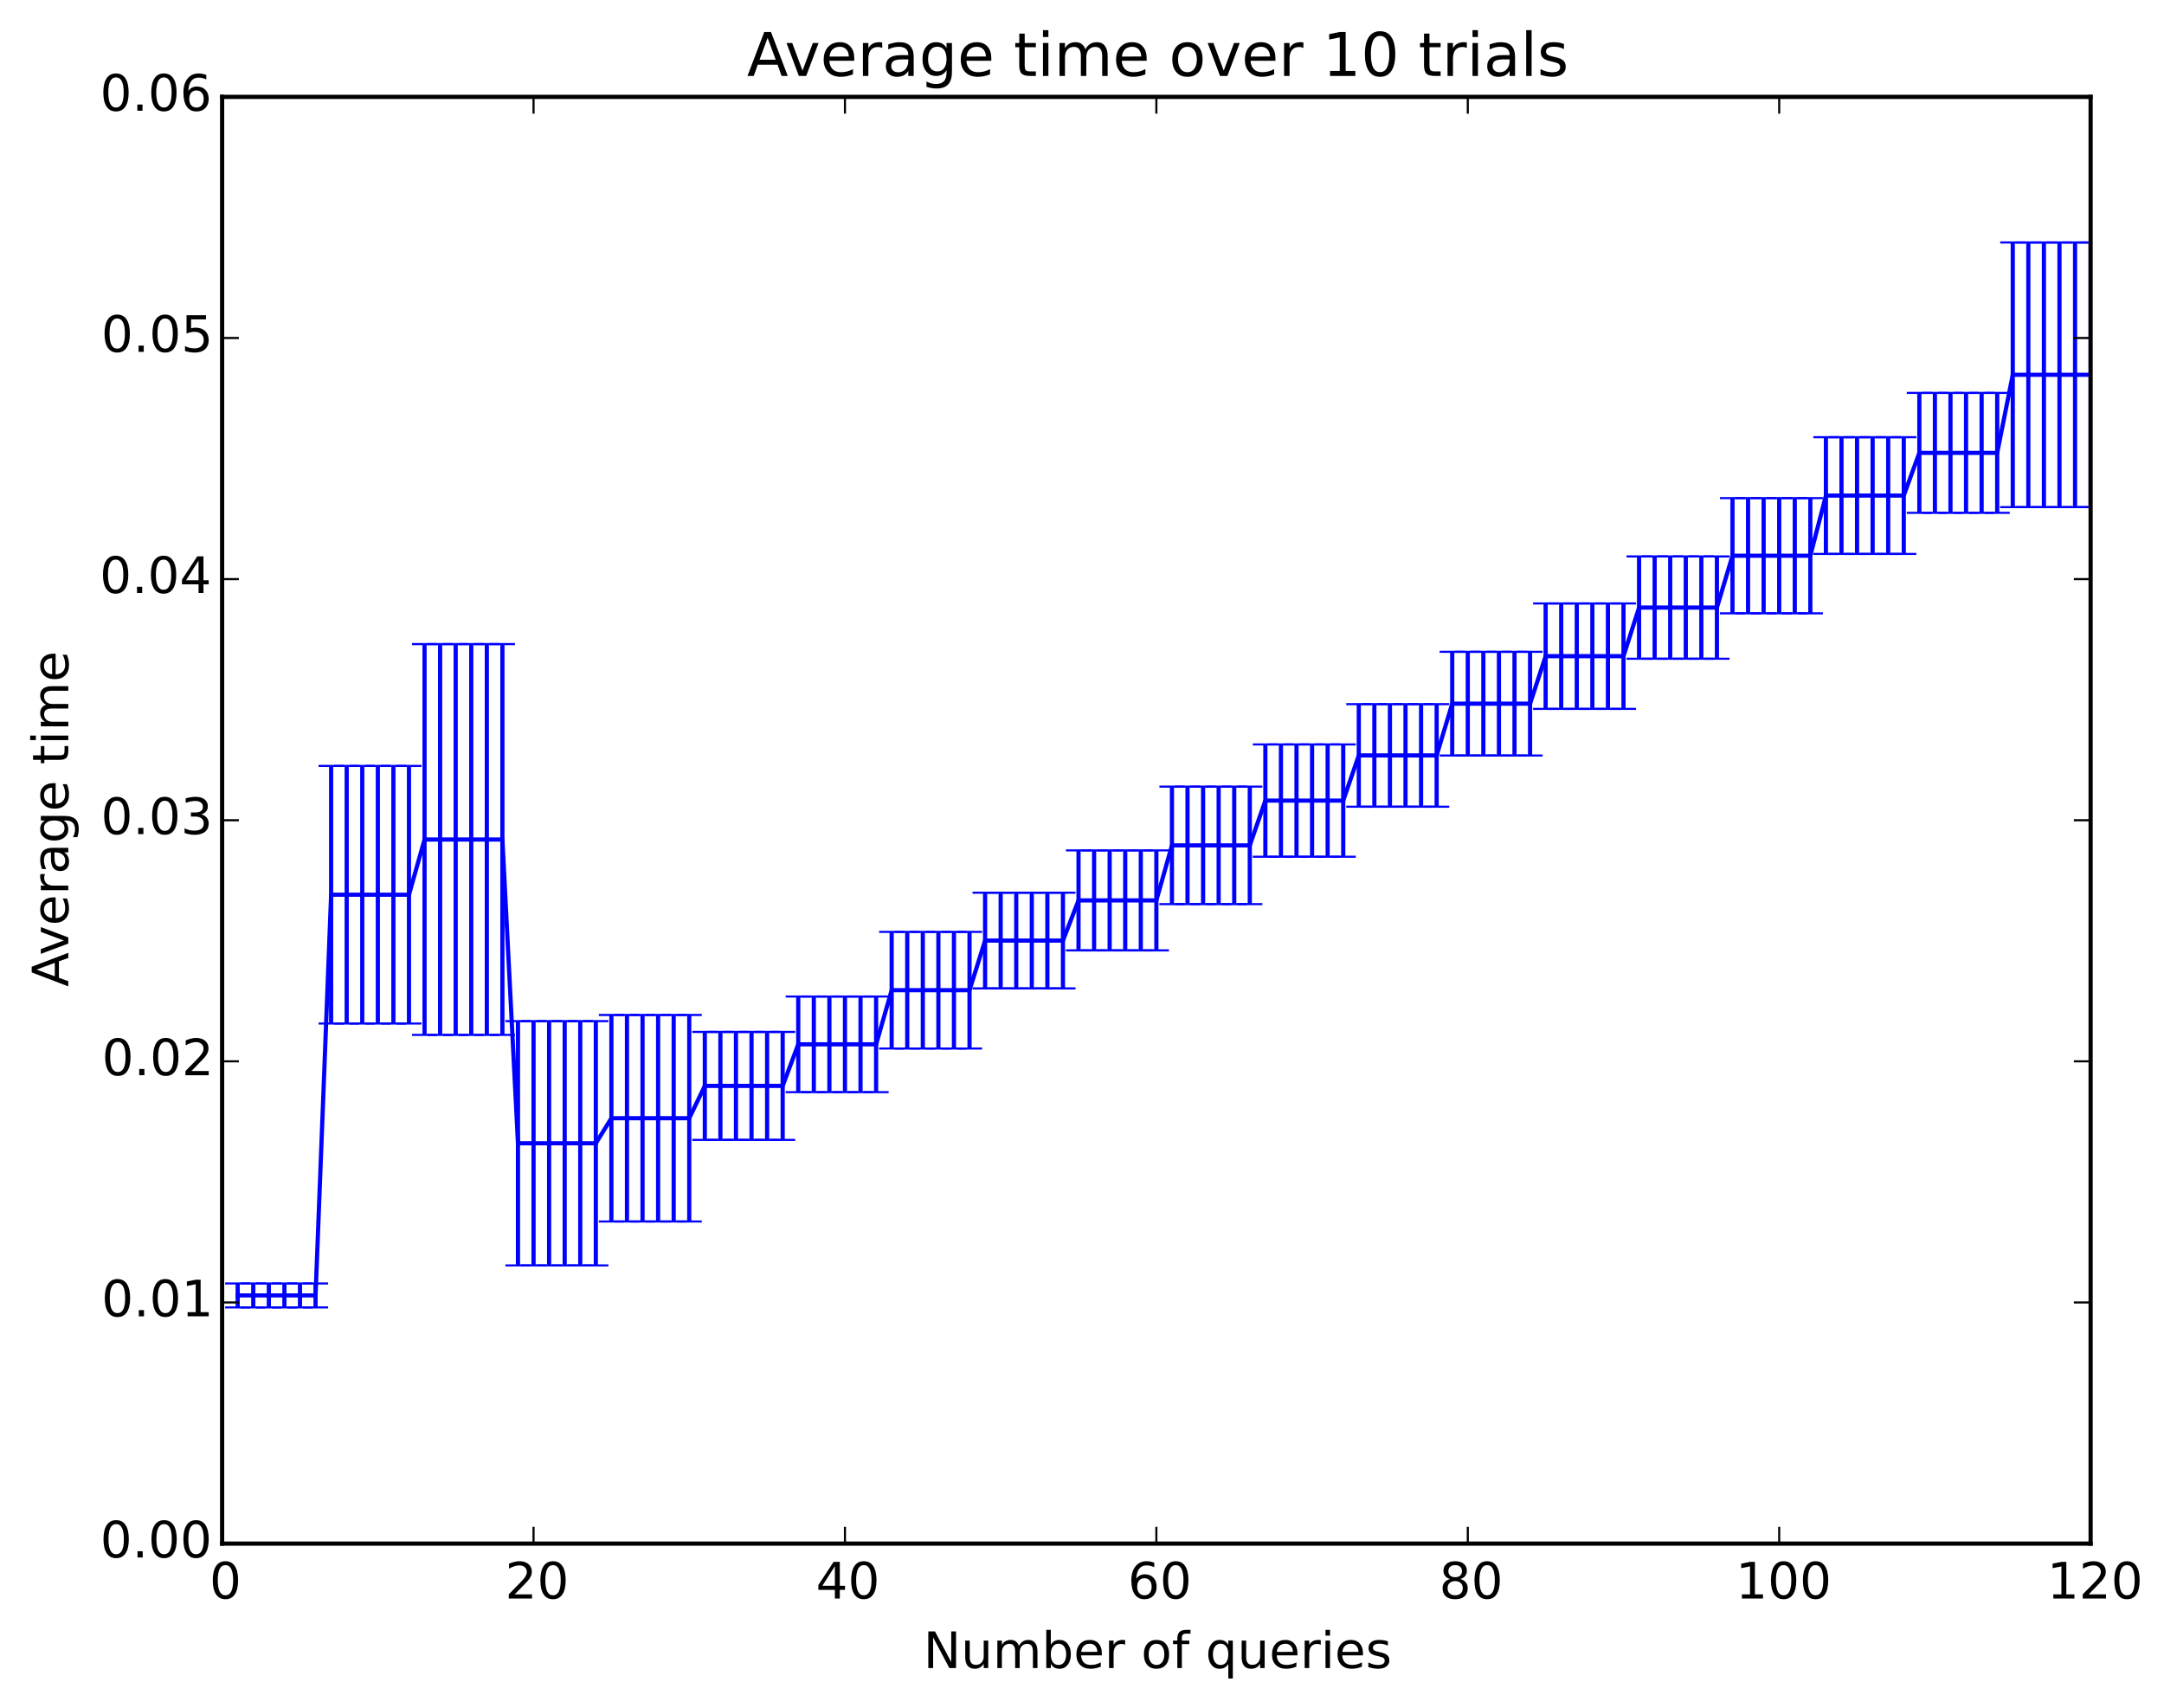 <?xml version="1.0" encoding="utf-8" standalone="no"?>
<!DOCTYPE svg PUBLIC "-//W3C//DTD SVG 1.1//EN"
  "http://www.w3.org/Graphics/SVG/1.1/DTD/svg11.dtd">
<!-- Created with matplotlib (http://matplotlib.org/) -->
<svg height="408pt" version="1.1" viewBox="0 0 517 408" width="517pt" xmlns="http://www.w3.org/2000/svg" xmlns:xlink="http://www.w3.org/1999/xlink">
 <defs>
  <style type="text/css">
*{stroke-linecap:butt;stroke-linejoin:round;}
  </style>
 </defs>
 <g id="figure_1">
  <g id="patch_1">
   <path d="
M0 408.169
L517.063 408.169
L517.063 0
L0 0
z
" style="fill:#ffffff;"/>
  </g>
  <g id="axes_1">
   <g id="patch_2">
    <path d="
M53.068 368.742
L499.468 368.742
L499.468 23.142
L53.068 23.142
z
" style="fill:#ffffff;"/>
   </g>
   <g id="LineCollection_1">
    <defs>
     <path d="
M56.788 -95.852
L56.788 -101.57" id="C0_0_3d55daed33"/>
     <path d="
M60.508 -95.852
L60.508 -101.57" id="C0_1_a44886836c"/>
     <path d="
M64.228 -95.852
L64.228 -101.57" id="C0_2_19e49171fc"/>
     <path d="
M67.948 -95.852
L67.948 -101.57" id="C0_3_549975d30c"/>
     <path d="
M71.668 -95.852
L71.668 -101.57" id="C0_4_fd1e923b20"/>
     <path d="
M75.388 -95.852
L75.388 -101.57" id="C0_5_03eb49a592"/>
     <path d="
M79.108 -163.667
L79.108 -225.201" id="C0_6_60b788e9ac"/>
     <path d="
M82.828 -163.667
L82.828 -225.201" id="C0_7_80196ad337"/>
     <path d="
M86.548 -163.667
L86.548 -225.201" id="C0_8_837624bd1a"/>
     <path d="
M90.268 -163.667
L90.268 -225.201" id="C0_9_ae2acb6402"/>
     <path d="
M93.988 -163.667
L93.988 -225.201" id="C0_a_3c2e32c51e"/>
     <path d="
M97.708 -163.667
L97.708 -225.201" id="C0_b_1e23f9880b"/>
     <path d="
M101.428 -160.948
L101.428 -254.303" id="C0_c_39601a870a"/>
     <path d="
M105.148 -160.948
L105.148 -254.303" id="C0_d_8792851b08"/>
     <path d="
M108.868 -160.948
L108.868 -254.303" id="C0_e_37daebcd61"/>
     <path d="
M112.588 -160.948
L112.588 -254.303" id="C0_f_036e1c433f"/>
     <path d="
M116.308 -160.948
L116.308 -254.303" id="C0_10_0ec45fcd29"/>
     <path d="
M120.028 -160.948
L120.028 -254.303" id="C0_11_84b78472f7"/>
     <path d="
M123.748 -105.888
L123.748 -164.236" id="C0_12_93fc0cc717"/>
     <path d="
M127.468 -105.888
L127.468 -164.236" id="C0_13_907c264a94"/>
     <path d="
M131.188 -105.888
L131.188 -164.236" id="C0_14_aba5768ea9"/>
     <path d="
M134.908 -105.888
L134.908 -164.236" id="C0_15_c78162d26e"/>
     <path d="
M138.628 -105.888
L138.628 -164.236" id="C0_16_5b503a7014"/>
     <path d="
M142.348 -105.888
L142.348 -164.236" id="C0_17_a772d4f527"/>
     <path d="
M146.068 -116.377
L146.068 -165.711" id="C0_18_7a7f2e9f63"/>
     <path d="
M149.788 -116.377
L149.788 -165.711" id="C0_19_bcc6102ee2"/>
     <path d="
M153.508 -116.377
L153.508 -165.711" id="C0_1a_99d27040c7"/>
     <path d="
M157.228 -116.377
L157.228 -165.711" id="C0_1b_1b137a435f"/>
     <path d="
M160.948 -116.377
L160.948 -165.711" id="C0_1c_86117d9953"/>
     <path d="
M164.668 -116.377
L164.668 -165.711" id="C0_1d_329e82e364"/>
     <path d="
M168.388 -135.874
L168.388 -161.657" id="C0_1e_3175de9395"/>
     <path d="
M172.108 -135.874
L172.108 -161.657" id="C0_1f_06c69bc7b5"/>
     <path d="
M175.828 -135.874
L175.828 -161.657" id="C0_20_4e87459e9f"/>
     <path d="
M179.548 -135.874
L179.548 -161.657" id="C0_21_597fa97d5f"/>
     <path d="
M183.268 -135.874
L183.268 -161.657" id="C0_22_75a5eca74f"/>
     <path d="
M186.988 -135.874
L186.988 -161.657" id="C0_23_d6f4f3deb8"/>
     <path d="
M190.708 -147.268
L190.708 -170.111" id="C0_24_9176948a5e"/>
     <path d="
M194.428 -147.268
L194.428 -170.111" id="C0_25_192ced62e6"/>
     <path d="
M198.148 -147.268
L198.148 -170.111" id="C0_26_0fe303a65f"/>
     <path d="
M201.868 -147.268
L201.868 -170.111" id="C0_27_c4acce7c3e"/>
     <path d="
M205.588 -147.268
L205.588 -170.111" id="C0_28_3e34af9457"/>
     <path d="
M209.308 -147.268
L209.308 -170.111" id="C0_29_7620b70ad6"/>
     <path d="
M213.028 -157.69
L213.028 -185.561" id="C0_2a_e1cc78a319"/>
     <path d="
M216.748 -157.69
L216.748 -185.561" id="C0_2b_7b22515e68"/>
     <path d="
M220.468 -157.69
L220.468 -185.561" id="C0_2c_8557541f8c"/>
     <path d="
M224.188 -157.69
L224.188 -185.561" id="C0_2d_26e0e579b0"/>
     <path d="
M227.908 -157.69
L227.908 -185.561" id="C0_2e_467ec07c17"/>
     <path d="
M231.628 -157.69
L231.628 -185.561" id="C0_2f_e06633dacf"/>
     <path d="
M235.348 -172.054
L235.348 -194.914" id="C0_30_c58a489ee0"/>
     <path d="
M239.068 -172.054
L239.068 -194.914" id="C0_31_eea259ece7"/>
     <path d="
M242.788 -172.054
L242.788 -194.914" id="C0_32_0112893b69"/>
     <path d="
M246.508 -172.054
L246.508 -194.914" id="C0_33_9dbc1fa563"/>
     <path d="
M250.228 -172.054
L250.228 -194.914" id="C0_34_5477b7953b"/>
     <path d="
M253.948 -172.054
L253.948 -194.914" id="C0_35_c3f64640fe"/>
     <path d="
M257.668 -181.136
L257.668 -205.021" id="C0_36_8367fdc403"/>
     <path d="
M261.388 -181.136
L261.388 -205.021" id="C0_37_119e8bbb04"/>
     <path d="
M265.108 -181.136
L265.108 -205.021" id="C0_38_5fdc6a1378"/>
     <path d="
M268.828 -181.136
L268.828 -205.021" id="C0_39_086211e8fb"/>
     <path d="
M272.548 -181.136
L272.548 -205.021" id="C0_3a_54f9a0c200"/>
     <path d="
M276.268 -181.136
L276.268 -205.021" id="C0_3b_4f78fa51cd"/>
     <path d="
M279.988 -192.186
L279.988 -220.262" id="C0_3c_41c14a2119"/>
     <path d="
M283.708 -192.186
L283.708 -220.262" id="C0_3d_2d450c9fd7"/>
     <path d="
M287.428 -192.186
L287.428 -220.262" id="C0_3e_a0557f0463"/>
     <path d="
M291.148 -192.186
L291.148 -220.262" id="C0_3f_794ef6d021"/>
     <path d="
M294.868 -192.186
L294.868 -220.262" id="C0_40_4a80b277c8"/>
     <path d="
M298.588 -192.186
L298.588 -220.262" id="C0_41_342575ace8"/>
     <path d="
M302.308 -203.507
L302.308 -230.336" id="C0_42_148069e89b"/>
     <path d="
M306.028 -203.507
L306.028 -230.336" id="C0_43_5de65db22e"/>
     <path d="
M309.748 -203.507
L309.748 -230.336" id="C0_44_fcec9aed02"/>
     <path d="
M313.468 -203.507
L313.468 -230.336" id="C0_45_fb1185b66e"/>
     <path d="
M317.188 -203.507
L317.188 -230.336" id="C0_46_9bf3a752e5"/>
     <path d="
M320.908 -203.507
L320.908 -230.336" id="C0_47_d5e9366a47"/>
     <path d="
M324.628 -215.463
L324.628 -239.957" id="C0_48_a81f977c47"/>
     <path d="
M328.348 -215.463
L328.348 -239.957" id="C0_49_b358005765"/>
     <path d="
M332.068 -215.463
L332.068 -239.957" id="C0_4a_b79374b4ec"/>
     <path d="
M335.788 -215.463
L335.788 -239.957" id="C0_4b_9df1b00346"/>
     <path d="
M339.508 -215.463
L339.508 -239.957" id="C0_4c_205c98f2e5"/>
     <path d="
M343.228 -215.463
L343.228 -239.957" id="C0_4d_a779d9db39"/>
     <path d="
M346.948 -227.683
L346.948 -252.462" id="C0_4e_53dda87385"/>
     <path d="
M350.668 -227.683
L350.668 -252.462" id="C0_4f_d18bc201cc"/>
     <path d="
M354.388 -227.683
L354.388 -252.462" id="C0_50_6dbabb54b7"/>
     <path d="
M358.108 -227.683
L358.108 -252.462" id="C0_51_38a00d7e81"/>
     <path d="
M361.828 -227.683
L361.828 -252.462" id="C0_52_05b32e7e86"/>
     <path d="
M365.548 -227.683
L365.548 -252.462" id="C0_53_51ee9ddc54"/>
     <path d="
M369.268 -238.827
L369.268 -264.016" id="C0_54_f9cc44041f"/>
     <path d="
M372.988 -238.827
L372.988 -264.016" id="C0_55_5cc80baa7e"/>
     <path d="
M376.708 -238.827
L376.708 -264.016" id="C0_56_0e73830825"/>
     <path d="
M380.428 -238.827
L380.428 -264.016" id="C0_57_ac3b24cbd1"/>
     <path d="
M384.148 -238.827
L384.148 -264.016" id="C0_58_beb18213b1"/>
     <path d="
M387.868 -238.827
L387.868 -264.016" id="C0_59_be0adfc076"/>
     <path d="
M391.588 -250.809
L391.588 -275.246" id="C0_5a_8e58c44c14"/>
     <path d="
M395.308 -250.809
L395.308 -275.246" id="C0_5b_32af948660"/>
     <path d="
M399.028 -250.809
L399.028 -275.246" id="C0_5c_914bb01226"/>
     <path d="
M402.748 -250.809
L402.748 -275.246" id="C0_5d_71521640b8"/>
     <path d="
M406.468 -250.809
L406.468 -275.246" id="C0_5e_f3b75ff2b2"/>
     <path d="
M410.188 -250.809
L410.188 -275.246" id="C0_5f_f0f74a0a61"/>
     <path d="
M413.908 -261.651
L413.908 -289.179" id="C0_60_918c814db3"/>
     <path d="
M417.628 -261.651
L417.628 -289.179" id="C0_61_63ec912134"/>
     <path d="
M421.348 -261.651
L421.348 -289.179" id="C0_62_757fcec14e"/>
     <path d="
M425.068 -261.651
L425.068 -289.179" id="C0_63_3c79b88ffb"/>
     <path d="
M428.788 -261.651
L428.788 -289.179" id="C0_64_bcc121373a"/>
     <path d="
M432.508 -261.651
L432.508 -289.179" id="C0_65_7524b4e24d"/>
     <path d="
M436.228 -275.843
L436.228 -303.727" id="C0_66_7967bad138"/>
     <path d="
M439.948 -275.843
L439.948 -303.727" id="C0_67_26771cb541"/>
     <path d="
M443.668 -275.843
L443.668 -303.727" id="C0_68_90218ba697"/>
     <path d="
M447.388 -275.843
L447.388 -303.727" id="C0_69_aaf16458c6"/>
     <path d="
M451.108 -275.843
L451.108 -303.727" id="C0_6a_82ad0342e4"/>
     <path d="
M454.828 -275.843
L454.828 -303.727" id="C0_6b_e04b26fd4f"/>
     <path d="
M458.548 -285.663
L458.548 -314.309" id="C0_6c_973931d8fb"/>
     <path d="
M462.268 -285.663
L462.268 -314.309" id="C0_6d_0ac296b053"/>
     <path d="
M465.988 -285.663
L465.988 -314.309" id="C0_6e_7cc1a2e07b"/>
     <path d="
M469.708 -285.663
L469.708 -314.309" id="C0_6f_d2cdc6f05c"/>
     <path d="
M473.428 -285.663
L473.428 -314.309" id="C0_70_fc57aca26a"/>
     <path d="
M477.148 -285.663
L477.148 -314.309" id="C0_71_a829879845"/>
     <path d="
M480.868 -287.028
L480.868 -350.247" id="C0_72_c0ca3c1d41"/>
     <path d="
M484.588 -287.028
L484.588 -350.247" id="C0_73_55e4ea24b6"/>
     <path d="
M488.308 -287.028
L488.308 -350.247" id="C0_74_216725c61c"/>
     <path d="
M492.028 -287.028
L492.028 -350.247" id="C0_75_394195c8ab"/>
     <path d="
M495.748 -287.028
L495.748 -350.247" id="C0_76_71f3ffebcd"/>
     <path d="
M499.468 -287.028
L499.468 -350.247" id="C0_77_dd34b4cc33"/>
    </defs>
    <g clip-path="url(#pfd004f7f29)">
     <use style="fill:none;stroke:#0000ff;" x="0.0" xlink:href="#C0_0_3d55daed33" y="408.169"/>
    </g>
    <g clip-path="url(#pfd004f7f29)">
     <use style="fill:none;stroke:#0000ff;" x="0.0" xlink:href="#C0_1_a44886836c" y="408.169"/>
    </g>
    <g clip-path="url(#pfd004f7f29)">
     <use style="fill:none;stroke:#0000ff;" x="0.0" xlink:href="#C0_2_19e49171fc" y="408.169"/>
    </g>
    <g clip-path="url(#pfd004f7f29)">
     <use style="fill:none;stroke:#0000ff;" x="0.0" xlink:href="#C0_3_549975d30c" y="408.169"/>
    </g>
    <g clip-path="url(#pfd004f7f29)">
     <use style="fill:none;stroke:#0000ff;" x="0.0" xlink:href="#C0_4_fd1e923b20" y="408.169"/>
    </g>
    <g clip-path="url(#pfd004f7f29)">
     <use style="fill:none;stroke:#0000ff;" x="0.0" xlink:href="#C0_5_03eb49a592" y="408.169"/>
    </g>
    <g clip-path="url(#pfd004f7f29)">
     <use style="fill:none;stroke:#0000ff;" x="0.0" xlink:href="#C0_6_60b788e9ac" y="408.169"/>
    </g>
    <g clip-path="url(#pfd004f7f29)">
     <use style="fill:none;stroke:#0000ff;" x="0.0" xlink:href="#C0_7_80196ad337" y="408.169"/>
    </g>
    <g clip-path="url(#pfd004f7f29)">
     <use style="fill:none;stroke:#0000ff;" x="0.0" xlink:href="#C0_8_837624bd1a" y="408.169"/>
    </g>
    <g clip-path="url(#pfd004f7f29)">
     <use style="fill:none;stroke:#0000ff;" x="0.0" xlink:href="#C0_9_ae2acb6402" y="408.169"/>
    </g>
    <g clip-path="url(#pfd004f7f29)">
     <use style="fill:none;stroke:#0000ff;" x="0.0" xlink:href="#C0_a_3c2e32c51e" y="408.169"/>
    </g>
    <g clip-path="url(#pfd004f7f29)">
     <use style="fill:none;stroke:#0000ff;" x="0.0" xlink:href="#C0_b_1e23f9880b" y="408.169"/>
    </g>
    <g clip-path="url(#pfd004f7f29)">
     <use style="fill:none;stroke:#0000ff;" x="0.0" xlink:href="#C0_c_39601a870a" y="408.169"/>
    </g>
    <g clip-path="url(#pfd004f7f29)">
     <use style="fill:none;stroke:#0000ff;" x="0.0" xlink:href="#C0_d_8792851b08" y="408.169"/>
    </g>
    <g clip-path="url(#pfd004f7f29)">
     <use style="fill:none;stroke:#0000ff;" x="0.0" xlink:href="#C0_e_37daebcd61" y="408.169"/>
    </g>
    <g clip-path="url(#pfd004f7f29)">
     <use style="fill:none;stroke:#0000ff;" x="0.0" xlink:href="#C0_f_036e1c433f" y="408.169"/>
    </g>
    <g clip-path="url(#pfd004f7f29)">
     <use style="fill:none;stroke:#0000ff;" x="0.0" xlink:href="#C0_10_0ec45fcd29" y="408.169"/>
    </g>
    <g clip-path="url(#pfd004f7f29)">
     <use style="fill:none;stroke:#0000ff;" x="0.0" xlink:href="#C0_11_84b78472f7" y="408.169"/>
    </g>
    <g clip-path="url(#pfd004f7f29)">
     <use style="fill:none;stroke:#0000ff;" x="0.0" xlink:href="#C0_12_93fc0cc717" y="408.169"/>
    </g>
    <g clip-path="url(#pfd004f7f29)">
     <use style="fill:none;stroke:#0000ff;" x="0.0" xlink:href="#C0_13_907c264a94" y="408.169"/>
    </g>
    <g clip-path="url(#pfd004f7f29)">
     <use style="fill:none;stroke:#0000ff;" x="0.0" xlink:href="#C0_14_aba5768ea9" y="408.169"/>
    </g>
    <g clip-path="url(#pfd004f7f29)">
     <use style="fill:none;stroke:#0000ff;" x="0.0" xlink:href="#C0_15_c78162d26e" y="408.169"/>
    </g>
    <g clip-path="url(#pfd004f7f29)">
     <use style="fill:none;stroke:#0000ff;" x="0.0" xlink:href="#C0_16_5b503a7014" y="408.169"/>
    </g>
    <g clip-path="url(#pfd004f7f29)">
     <use style="fill:none;stroke:#0000ff;" x="0.0" xlink:href="#C0_17_a772d4f527" y="408.169"/>
    </g>
    <g clip-path="url(#pfd004f7f29)">
     <use style="fill:none;stroke:#0000ff;" x="0.0" xlink:href="#C0_18_7a7f2e9f63" y="408.169"/>
    </g>
    <g clip-path="url(#pfd004f7f29)">
     <use style="fill:none;stroke:#0000ff;" x="0.0" xlink:href="#C0_19_bcc6102ee2" y="408.169"/>
    </g>
    <g clip-path="url(#pfd004f7f29)">
     <use style="fill:none;stroke:#0000ff;" x="0.0" xlink:href="#C0_1a_99d27040c7" y="408.169"/>
    </g>
    <g clip-path="url(#pfd004f7f29)">
     <use style="fill:none;stroke:#0000ff;" x="0.0" xlink:href="#C0_1b_1b137a435f" y="408.169"/>
    </g>
    <g clip-path="url(#pfd004f7f29)">
     <use style="fill:none;stroke:#0000ff;" x="0.0" xlink:href="#C0_1c_86117d9953" y="408.169"/>
    </g>
    <g clip-path="url(#pfd004f7f29)">
     <use style="fill:none;stroke:#0000ff;" x="0.0" xlink:href="#C0_1d_329e82e364" y="408.169"/>
    </g>
    <g clip-path="url(#pfd004f7f29)">
     <use style="fill:none;stroke:#0000ff;" x="0.0" xlink:href="#C0_1e_3175de9395" y="408.169"/>
    </g>
    <g clip-path="url(#pfd004f7f29)">
     <use style="fill:none;stroke:#0000ff;" x="0.0" xlink:href="#C0_1f_06c69bc7b5" y="408.169"/>
    </g>
    <g clip-path="url(#pfd004f7f29)">
     <use style="fill:none;stroke:#0000ff;" x="0.0" xlink:href="#C0_20_4e87459e9f" y="408.169"/>
    </g>
    <g clip-path="url(#pfd004f7f29)">
     <use style="fill:none;stroke:#0000ff;" x="0.0" xlink:href="#C0_21_597fa97d5f" y="408.169"/>
    </g>
    <g clip-path="url(#pfd004f7f29)">
     <use style="fill:none;stroke:#0000ff;" x="0.0" xlink:href="#C0_22_75a5eca74f" y="408.169"/>
    </g>
    <g clip-path="url(#pfd004f7f29)">
     <use style="fill:none;stroke:#0000ff;" x="0.0" xlink:href="#C0_23_d6f4f3deb8" y="408.169"/>
    </g>
    <g clip-path="url(#pfd004f7f29)">
     <use style="fill:none;stroke:#0000ff;" x="0.0" xlink:href="#C0_24_9176948a5e" y="408.169"/>
    </g>
    <g clip-path="url(#pfd004f7f29)">
     <use style="fill:none;stroke:#0000ff;" x="0.0" xlink:href="#C0_25_192ced62e6" y="408.169"/>
    </g>
    <g clip-path="url(#pfd004f7f29)">
     <use style="fill:none;stroke:#0000ff;" x="0.0" xlink:href="#C0_26_0fe303a65f" y="408.169"/>
    </g>
    <g clip-path="url(#pfd004f7f29)">
     <use style="fill:none;stroke:#0000ff;" x="0.0" xlink:href="#C0_27_c4acce7c3e" y="408.169"/>
    </g>
    <g clip-path="url(#pfd004f7f29)">
     <use style="fill:none;stroke:#0000ff;" x="0.0" xlink:href="#C0_28_3e34af9457" y="408.169"/>
    </g>
    <g clip-path="url(#pfd004f7f29)">
     <use style="fill:none;stroke:#0000ff;" x="0.0" xlink:href="#C0_29_7620b70ad6" y="408.169"/>
    </g>
    <g clip-path="url(#pfd004f7f29)">
     <use style="fill:none;stroke:#0000ff;" x="0.0" xlink:href="#C0_2a_e1cc78a319" y="408.169"/>
    </g>
    <g clip-path="url(#pfd004f7f29)">
     <use style="fill:none;stroke:#0000ff;" x="0.0" xlink:href="#C0_2b_7b22515e68" y="408.169"/>
    </g>
    <g clip-path="url(#pfd004f7f29)">
     <use style="fill:none;stroke:#0000ff;" x="0.0" xlink:href="#C0_2c_8557541f8c" y="408.169"/>
    </g>
    <g clip-path="url(#pfd004f7f29)">
     <use style="fill:none;stroke:#0000ff;" x="0.0" xlink:href="#C0_2d_26e0e579b0" y="408.169"/>
    </g>
    <g clip-path="url(#pfd004f7f29)">
     <use style="fill:none;stroke:#0000ff;" x="0.0" xlink:href="#C0_2e_467ec07c17" y="408.169"/>
    </g>
    <g clip-path="url(#pfd004f7f29)">
     <use style="fill:none;stroke:#0000ff;" x="0.0" xlink:href="#C0_2f_e06633dacf" y="408.169"/>
    </g>
    <g clip-path="url(#pfd004f7f29)">
     <use style="fill:none;stroke:#0000ff;" x="0.0" xlink:href="#C0_30_c58a489ee0" y="408.169"/>
    </g>
    <g clip-path="url(#pfd004f7f29)">
     <use style="fill:none;stroke:#0000ff;" x="0.0" xlink:href="#C0_31_eea259ece7" y="408.169"/>
    </g>
    <g clip-path="url(#pfd004f7f29)">
     <use style="fill:none;stroke:#0000ff;" x="0.0" xlink:href="#C0_32_0112893b69" y="408.169"/>
    </g>
    <g clip-path="url(#pfd004f7f29)">
     <use style="fill:none;stroke:#0000ff;" x="0.0" xlink:href="#C0_33_9dbc1fa563" y="408.169"/>
    </g>
    <g clip-path="url(#pfd004f7f29)">
     <use style="fill:none;stroke:#0000ff;" x="0.0" xlink:href="#C0_34_5477b7953b" y="408.169"/>
    </g>
    <g clip-path="url(#pfd004f7f29)">
     <use style="fill:none;stroke:#0000ff;" x="0.0" xlink:href="#C0_35_c3f64640fe" y="408.169"/>
    </g>
    <g clip-path="url(#pfd004f7f29)">
     <use style="fill:none;stroke:#0000ff;" x="0.0" xlink:href="#C0_36_8367fdc403" y="408.169"/>
    </g>
    <g clip-path="url(#pfd004f7f29)">
     <use style="fill:none;stroke:#0000ff;" x="0.0" xlink:href="#C0_37_119e8bbb04" y="408.169"/>
    </g>
    <g clip-path="url(#pfd004f7f29)">
     <use style="fill:none;stroke:#0000ff;" x="0.0" xlink:href="#C0_38_5fdc6a1378" y="408.169"/>
    </g>
    <g clip-path="url(#pfd004f7f29)">
     <use style="fill:none;stroke:#0000ff;" x="0.0" xlink:href="#C0_39_086211e8fb" y="408.169"/>
    </g>
    <g clip-path="url(#pfd004f7f29)">
     <use style="fill:none;stroke:#0000ff;" x="0.0" xlink:href="#C0_3a_54f9a0c200" y="408.169"/>
    </g>
    <g clip-path="url(#pfd004f7f29)">
     <use style="fill:none;stroke:#0000ff;" x="0.0" xlink:href="#C0_3b_4f78fa51cd" y="408.169"/>
    </g>
    <g clip-path="url(#pfd004f7f29)">
     <use style="fill:none;stroke:#0000ff;" x="0.0" xlink:href="#C0_3c_41c14a2119" y="408.169"/>
    </g>
    <g clip-path="url(#pfd004f7f29)">
     <use style="fill:none;stroke:#0000ff;" x="0.0" xlink:href="#C0_3d_2d450c9fd7" y="408.169"/>
    </g>
    <g clip-path="url(#pfd004f7f29)">
     <use style="fill:none;stroke:#0000ff;" x="0.0" xlink:href="#C0_3e_a0557f0463" y="408.169"/>
    </g>
    <g clip-path="url(#pfd004f7f29)">
     <use style="fill:none;stroke:#0000ff;" x="0.0" xlink:href="#C0_3f_794ef6d021" y="408.169"/>
    </g>
    <g clip-path="url(#pfd004f7f29)">
     <use style="fill:none;stroke:#0000ff;" x="0.0" xlink:href="#C0_40_4a80b277c8" y="408.169"/>
    </g>
    <g clip-path="url(#pfd004f7f29)">
     <use style="fill:none;stroke:#0000ff;" x="0.0" xlink:href="#C0_41_342575ace8" y="408.169"/>
    </g>
    <g clip-path="url(#pfd004f7f29)">
     <use style="fill:none;stroke:#0000ff;" x="0.0" xlink:href="#C0_42_148069e89b" y="408.169"/>
    </g>
    <g clip-path="url(#pfd004f7f29)">
     <use style="fill:none;stroke:#0000ff;" x="0.0" xlink:href="#C0_43_5de65db22e" y="408.169"/>
    </g>
    <g clip-path="url(#pfd004f7f29)">
     <use style="fill:none;stroke:#0000ff;" x="0.0" xlink:href="#C0_44_fcec9aed02" y="408.169"/>
    </g>
    <g clip-path="url(#pfd004f7f29)">
     <use style="fill:none;stroke:#0000ff;" x="0.0" xlink:href="#C0_45_fb1185b66e" y="408.169"/>
    </g>
    <g clip-path="url(#pfd004f7f29)">
     <use style="fill:none;stroke:#0000ff;" x="0.0" xlink:href="#C0_46_9bf3a752e5" y="408.169"/>
    </g>
    <g clip-path="url(#pfd004f7f29)">
     <use style="fill:none;stroke:#0000ff;" x="0.0" xlink:href="#C0_47_d5e9366a47" y="408.169"/>
    </g>
    <g clip-path="url(#pfd004f7f29)">
     <use style="fill:none;stroke:#0000ff;" x="0.0" xlink:href="#C0_48_a81f977c47" y="408.169"/>
    </g>
    <g clip-path="url(#pfd004f7f29)">
     <use style="fill:none;stroke:#0000ff;" x="0.0" xlink:href="#C0_49_b358005765" y="408.169"/>
    </g>
    <g clip-path="url(#pfd004f7f29)">
     <use style="fill:none;stroke:#0000ff;" x="0.0" xlink:href="#C0_4a_b79374b4ec" y="408.169"/>
    </g>
    <g clip-path="url(#pfd004f7f29)">
     <use style="fill:none;stroke:#0000ff;" x="0.0" xlink:href="#C0_4b_9df1b00346" y="408.169"/>
    </g>
    <g clip-path="url(#pfd004f7f29)">
     <use style="fill:none;stroke:#0000ff;" x="0.0" xlink:href="#C0_4c_205c98f2e5" y="408.169"/>
    </g>
    <g clip-path="url(#pfd004f7f29)">
     <use style="fill:none;stroke:#0000ff;" x="0.0" xlink:href="#C0_4d_a779d9db39" y="408.169"/>
    </g>
    <g clip-path="url(#pfd004f7f29)">
     <use style="fill:none;stroke:#0000ff;" x="0.0" xlink:href="#C0_4e_53dda87385" y="408.169"/>
    </g>
    <g clip-path="url(#pfd004f7f29)">
     <use style="fill:none;stroke:#0000ff;" x="0.0" xlink:href="#C0_4f_d18bc201cc" y="408.169"/>
    </g>
    <g clip-path="url(#pfd004f7f29)">
     <use style="fill:none;stroke:#0000ff;" x="0.0" xlink:href="#C0_50_6dbabb54b7" y="408.169"/>
    </g>
    <g clip-path="url(#pfd004f7f29)">
     <use style="fill:none;stroke:#0000ff;" x="0.0" xlink:href="#C0_51_38a00d7e81" y="408.169"/>
    </g>
    <g clip-path="url(#pfd004f7f29)">
     <use style="fill:none;stroke:#0000ff;" x="0.0" xlink:href="#C0_52_05b32e7e86" y="408.169"/>
    </g>
    <g clip-path="url(#pfd004f7f29)">
     <use style="fill:none;stroke:#0000ff;" x="0.0" xlink:href="#C0_53_51ee9ddc54" y="408.169"/>
    </g>
    <g clip-path="url(#pfd004f7f29)">
     <use style="fill:none;stroke:#0000ff;" x="0.0" xlink:href="#C0_54_f9cc44041f" y="408.169"/>
    </g>
    <g clip-path="url(#pfd004f7f29)">
     <use style="fill:none;stroke:#0000ff;" x="0.0" xlink:href="#C0_55_5cc80baa7e" y="408.169"/>
    </g>
    <g clip-path="url(#pfd004f7f29)">
     <use style="fill:none;stroke:#0000ff;" x="0.0" xlink:href="#C0_56_0e73830825" y="408.169"/>
    </g>
    <g clip-path="url(#pfd004f7f29)">
     <use style="fill:none;stroke:#0000ff;" x="0.0" xlink:href="#C0_57_ac3b24cbd1" y="408.169"/>
    </g>
    <g clip-path="url(#pfd004f7f29)">
     <use style="fill:none;stroke:#0000ff;" x="0.0" xlink:href="#C0_58_beb18213b1" y="408.169"/>
    </g>
    <g clip-path="url(#pfd004f7f29)">
     <use style="fill:none;stroke:#0000ff;" x="0.0" xlink:href="#C0_59_be0adfc076" y="408.169"/>
    </g>
    <g clip-path="url(#pfd004f7f29)">
     <use style="fill:none;stroke:#0000ff;" x="0.0" xlink:href="#C0_5a_8e58c44c14" y="408.169"/>
    </g>
    <g clip-path="url(#pfd004f7f29)">
     <use style="fill:none;stroke:#0000ff;" x="0.0" xlink:href="#C0_5b_32af948660" y="408.169"/>
    </g>
    <g clip-path="url(#pfd004f7f29)">
     <use style="fill:none;stroke:#0000ff;" x="0.0" xlink:href="#C0_5c_914bb01226" y="408.169"/>
    </g>
    <g clip-path="url(#pfd004f7f29)">
     <use style="fill:none;stroke:#0000ff;" x="0.0" xlink:href="#C0_5d_71521640b8" y="408.169"/>
    </g>
    <g clip-path="url(#pfd004f7f29)">
     <use style="fill:none;stroke:#0000ff;" x="0.0" xlink:href="#C0_5e_f3b75ff2b2" y="408.169"/>
    </g>
    <g clip-path="url(#pfd004f7f29)">
     <use style="fill:none;stroke:#0000ff;" x="0.0" xlink:href="#C0_5f_f0f74a0a61" y="408.169"/>
    </g>
    <g clip-path="url(#pfd004f7f29)">
     <use style="fill:none;stroke:#0000ff;" x="0.0" xlink:href="#C0_60_918c814db3" y="408.169"/>
    </g>
    <g clip-path="url(#pfd004f7f29)">
     <use style="fill:none;stroke:#0000ff;" x="0.0" xlink:href="#C0_61_63ec912134" y="408.169"/>
    </g>
    <g clip-path="url(#pfd004f7f29)">
     <use style="fill:none;stroke:#0000ff;" x="0.0" xlink:href="#C0_62_757fcec14e" y="408.169"/>
    </g>
    <g clip-path="url(#pfd004f7f29)">
     <use style="fill:none;stroke:#0000ff;" x="0.0" xlink:href="#C0_63_3c79b88ffb" y="408.169"/>
    </g>
    <g clip-path="url(#pfd004f7f29)">
     <use style="fill:none;stroke:#0000ff;" x="0.0" xlink:href="#C0_64_bcc121373a" y="408.169"/>
    </g>
    <g clip-path="url(#pfd004f7f29)">
     <use style="fill:none;stroke:#0000ff;" x="0.0" xlink:href="#C0_65_7524b4e24d" y="408.169"/>
    </g>
    <g clip-path="url(#pfd004f7f29)">
     <use style="fill:none;stroke:#0000ff;" x="0.0" xlink:href="#C0_66_7967bad138" y="408.169"/>
    </g>
    <g clip-path="url(#pfd004f7f29)">
     <use style="fill:none;stroke:#0000ff;" x="0.0" xlink:href="#C0_67_26771cb541" y="408.169"/>
    </g>
    <g clip-path="url(#pfd004f7f29)">
     <use style="fill:none;stroke:#0000ff;" x="0.0" xlink:href="#C0_68_90218ba697" y="408.169"/>
    </g>
    <g clip-path="url(#pfd004f7f29)">
     <use style="fill:none;stroke:#0000ff;" x="0.0" xlink:href="#C0_69_aaf16458c6" y="408.169"/>
    </g>
    <g clip-path="url(#pfd004f7f29)">
     <use style="fill:none;stroke:#0000ff;" x="0.0" xlink:href="#C0_6a_82ad0342e4" y="408.169"/>
    </g>
    <g clip-path="url(#pfd004f7f29)">
     <use style="fill:none;stroke:#0000ff;" x="0.0" xlink:href="#C0_6b_e04b26fd4f" y="408.169"/>
    </g>
    <g clip-path="url(#pfd004f7f29)">
     <use style="fill:none;stroke:#0000ff;" x="0.0" xlink:href="#C0_6c_973931d8fb" y="408.169"/>
    </g>
    <g clip-path="url(#pfd004f7f29)">
     <use style="fill:none;stroke:#0000ff;" x="0.0" xlink:href="#C0_6d_0ac296b053" y="408.169"/>
    </g>
    <g clip-path="url(#pfd004f7f29)">
     <use style="fill:none;stroke:#0000ff;" x="0.0" xlink:href="#C0_6e_7cc1a2e07b" y="408.169"/>
    </g>
    <g clip-path="url(#pfd004f7f29)">
     <use style="fill:none;stroke:#0000ff;" x="0.0" xlink:href="#C0_6f_d2cdc6f05c" y="408.169"/>
    </g>
    <g clip-path="url(#pfd004f7f29)">
     <use style="fill:none;stroke:#0000ff;" x="0.0" xlink:href="#C0_70_fc57aca26a" y="408.169"/>
    </g>
    <g clip-path="url(#pfd004f7f29)">
     <use style="fill:none;stroke:#0000ff;" x="0.0" xlink:href="#C0_71_a829879845" y="408.169"/>
    </g>
    <g clip-path="url(#pfd004f7f29)">
     <use style="fill:none;stroke:#0000ff;" x="0.0" xlink:href="#C0_72_c0ca3c1d41" y="408.169"/>
    </g>
    <g clip-path="url(#pfd004f7f29)">
     <use style="fill:none;stroke:#0000ff;" x="0.0" xlink:href="#C0_73_55e4ea24b6" y="408.169"/>
    </g>
    <g clip-path="url(#pfd004f7f29)">
     <use style="fill:none;stroke:#0000ff;" x="0.0" xlink:href="#C0_74_216725c61c" y="408.169"/>
    </g>
    <g clip-path="url(#pfd004f7f29)">
     <use style="fill:none;stroke:#0000ff;" x="0.0" xlink:href="#C0_75_394195c8ab" y="408.169"/>
    </g>
    <g clip-path="url(#pfd004f7f29)">
     <use style="fill:none;stroke:#0000ff;" x="0.0" xlink:href="#C0_76_71f3ffebcd" y="408.169"/>
    </g>
    <g clip-path="url(#pfd004f7f29)">
     <use style="fill:none;stroke:#0000ff;" x="0.0" xlink:href="#C0_77_dd34b4cc33" y="408.169"/>
    </g>
   </g>
   <g id="line2d_1">
    <defs>
     <path d="
M3 1.83697e-16
L-3 -1.83697e-16" id="mdde457ef1d" style="stroke:#0000ff;stroke-width:0.5;"/>
    </defs>
    <g clip-path="url(#pfd004f7f29)">
     <use style="fill:#0000ff;stroke:#0000ff;stroke-width:0.5;" x="56.788" xlink:href="#mdde457ef1d" y="312.318"/>
     <use style="fill:#0000ff;stroke:#0000ff;stroke-width:0.5;" x="60.508" xlink:href="#mdde457ef1d" y="312.318"/>
     <use style="fill:#0000ff;stroke:#0000ff;stroke-width:0.5;" x="64.228" xlink:href="#mdde457ef1d" y="312.318"/>
     <use style="fill:#0000ff;stroke:#0000ff;stroke-width:0.5;" x="67.948" xlink:href="#mdde457ef1d" y="312.318"/>
     <use style="fill:#0000ff;stroke:#0000ff;stroke-width:0.5;" x="71.668" xlink:href="#mdde457ef1d" y="312.318"/>
     <use style="fill:#0000ff;stroke:#0000ff;stroke-width:0.5;" x="75.388" xlink:href="#mdde457ef1d" y="312.318"/>
     <use style="fill:#0000ff;stroke:#0000ff;stroke-width:0.5;" x="79.108" xlink:href="#mdde457ef1d" y="244.502"/>
     <use style="fill:#0000ff;stroke:#0000ff;stroke-width:0.5;" x="82.828" xlink:href="#mdde457ef1d" y="244.502"/>
     <use style="fill:#0000ff;stroke:#0000ff;stroke-width:0.5;" x="86.548" xlink:href="#mdde457ef1d" y="244.502"/>
     <use style="fill:#0000ff;stroke:#0000ff;stroke-width:0.5;" x="90.268" xlink:href="#mdde457ef1d" y="244.502"/>
     <use style="fill:#0000ff;stroke:#0000ff;stroke-width:0.5;" x="93.988" xlink:href="#mdde457ef1d" y="244.502"/>
     <use style="fill:#0000ff;stroke:#0000ff;stroke-width:0.5;" x="97.708" xlink:href="#mdde457ef1d" y="244.502"/>
     <use style="fill:#0000ff;stroke:#0000ff;stroke-width:0.5;" x="101.428" xlink:href="#mdde457ef1d" y="247.222"/>
     <use style="fill:#0000ff;stroke:#0000ff;stroke-width:0.5;" x="105.148" xlink:href="#mdde457ef1d" y="247.222"/>
     <use style="fill:#0000ff;stroke:#0000ff;stroke-width:0.5;" x="108.868" xlink:href="#mdde457ef1d" y="247.222"/>
     <use style="fill:#0000ff;stroke:#0000ff;stroke-width:0.5;" x="112.588" xlink:href="#mdde457ef1d" y="247.222"/>
     <use style="fill:#0000ff;stroke:#0000ff;stroke-width:0.5;" x="116.308" xlink:href="#mdde457ef1d" y="247.222"/>
     <use style="fill:#0000ff;stroke:#0000ff;stroke-width:0.5;" x="120.028" xlink:href="#mdde457ef1d" y="247.222"/>
     <use style="fill:#0000ff;stroke:#0000ff;stroke-width:0.5;" x="123.748" xlink:href="#mdde457ef1d" y="302.281"/>
     <use style="fill:#0000ff;stroke:#0000ff;stroke-width:0.5;" x="127.468" xlink:href="#mdde457ef1d" y="302.281"/>
     <use style="fill:#0000ff;stroke:#0000ff;stroke-width:0.5;" x="131.188" xlink:href="#mdde457ef1d" y="302.281"/>
     <use style="fill:#0000ff;stroke:#0000ff;stroke-width:0.5;" x="134.908" xlink:href="#mdde457ef1d" y="302.281"/>
     <use style="fill:#0000ff;stroke:#0000ff;stroke-width:0.5;" x="138.628" xlink:href="#mdde457ef1d" y="302.281"/>
     <use style="fill:#0000ff;stroke:#0000ff;stroke-width:0.5;" x="142.348" xlink:href="#mdde457ef1d" y="302.281"/>
     <use style="fill:#0000ff;stroke:#0000ff;stroke-width:0.5;" x="146.068" xlink:href="#mdde457ef1d" y="291.792"/>
     <use style="fill:#0000ff;stroke:#0000ff;stroke-width:0.5;" x="149.788" xlink:href="#mdde457ef1d" y="291.792"/>
     <use style="fill:#0000ff;stroke:#0000ff;stroke-width:0.5;" x="153.508" xlink:href="#mdde457ef1d" y="291.792"/>
     <use style="fill:#0000ff;stroke:#0000ff;stroke-width:0.5;" x="157.228" xlink:href="#mdde457ef1d" y="291.792"/>
     <use style="fill:#0000ff;stroke:#0000ff;stroke-width:0.5;" x="160.948" xlink:href="#mdde457ef1d" y="291.792"/>
     <use style="fill:#0000ff;stroke:#0000ff;stroke-width:0.5;" x="164.668" xlink:href="#mdde457ef1d" y="291.792"/>
     <use style="fill:#0000ff;stroke:#0000ff;stroke-width:0.5;" x="168.388" xlink:href="#mdde457ef1d" y="272.295"/>
     <use style="fill:#0000ff;stroke:#0000ff;stroke-width:0.5;" x="172.108" xlink:href="#mdde457ef1d" y="272.295"/>
     <use style="fill:#0000ff;stroke:#0000ff;stroke-width:0.5;" x="175.828" xlink:href="#mdde457ef1d" y="272.295"/>
     <use style="fill:#0000ff;stroke:#0000ff;stroke-width:0.5;" x="179.548" xlink:href="#mdde457ef1d" y="272.295"/>
     <use style="fill:#0000ff;stroke:#0000ff;stroke-width:0.5;" x="183.268" xlink:href="#mdde457ef1d" y="272.295"/>
     <use style="fill:#0000ff;stroke:#0000ff;stroke-width:0.5;" x="186.988" xlink:href="#mdde457ef1d" y="272.295"/>
     <use style="fill:#0000ff;stroke:#0000ff;stroke-width:0.5;" x="190.708" xlink:href="#mdde457ef1d" y="260.902"/>
     <use style="fill:#0000ff;stroke:#0000ff;stroke-width:0.5;" x="194.428" xlink:href="#mdde457ef1d" y="260.902"/>
     <use style="fill:#0000ff;stroke:#0000ff;stroke-width:0.5;" x="198.148" xlink:href="#mdde457ef1d" y="260.902"/>
     <use style="fill:#0000ff;stroke:#0000ff;stroke-width:0.5;" x="201.868" xlink:href="#mdde457ef1d" y="260.902"/>
     <use style="fill:#0000ff;stroke:#0000ff;stroke-width:0.5;" x="205.588" xlink:href="#mdde457ef1d" y="260.902"/>
     <use style="fill:#0000ff;stroke:#0000ff;stroke-width:0.5;" x="209.308" xlink:href="#mdde457ef1d" y="260.902"/>
     <use style="fill:#0000ff;stroke:#0000ff;stroke-width:0.5;" x="213.028" xlink:href="#mdde457ef1d" y="250.48"/>
     <use style="fill:#0000ff;stroke:#0000ff;stroke-width:0.5;" x="216.748" xlink:href="#mdde457ef1d" y="250.48"/>
     <use style="fill:#0000ff;stroke:#0000ff;stroke-width:0.5;" x="220.468" xlink:href="#mdde457ef1d" y="250.48"/>
     <use style="fill:#0000ff;stroke:#0000ff;stroke-width:0.5;" x="224.188" xlink:href="#mdde457ef1d" y="250.48"/>
     <use style="fill:#0000ff;stroke:#0000ff;stroke-width:0.5;" x="227.908" xlink:href="#mdde457ef1d" y="250.48"/>
     <use style="fill:#0000ff;stroke:#0000ff;stroke-width:0.5;" x="231.628" xlink:href="#mdde457ef1d" y="250.48"/>
     <use style="fill:#0000ff;stroke:#0000ff;stroke-width:0.5;" x="235.348" xlink:href="#mdde457ef1d" y="236.116"/>
     <use style="fill:#0000ff;stroke:#0000ff;stroke-width:0.5;" x="239.068" xlink:href="#mdde457ef1d" y="236.116"/>
     <use style="fill:#0000ff;stroke:#0000ff;stroke-width:0.5;" x="242.788" xlink:href="#mdde457ef1d" y="236.116"/>
     <use style="fill:#0000ff;stroke:#0000ff;stroke-width:0.5;" x="246.508" xlink:href="#mdde457ef1d" y="236.116"/>
     <use style="fill:#0000ff;stroke:#0000ff;stroke-width:0.5;" x="250.228" xlink:href="#mdde457ef1d" y="236.116"/>
     <use style="fill:#0000ff;stroke:#0000ff;stroke-width:0.5;" x="253.948" xlink:href="#mdde457ef1d" y="236.116"/>
     <use style="fill:#0000ff;stroke:#0000ff;stroke-width:0.5;" x="257.668" xlink:href="#mdde457ef1d" y="227.033"/>
     <use style="fill:#0000ff;stroke:#0000ff;stroke-width:0.5;" x="261.388" xlink:href="#mdde457ef1d" y="227.033"/>
     <use style="fill:#0000ff;stroke:#0000ff;stroke-width:0.5;" x="265.108" xlink:href="#mdde457ef1d" y="227.033"/>
     <use style="fill:#0000ff;stroke:#0000ff;stroke-width:0.5;" x="268.828" xlink:href="#mdde457ef1d" y="227.033"/>
     <use style="fill:#0000ff;stroke:#0000ff;stroke-width:0.5;" x="272.548" xlink:href="#mdde457ef1d" y="227.033"/>
     <use style="fill:#0000ff;stroke:#0000ff;stroke-width:0.5;" x="276.268" xlink:href="#mdde457ef1d" y="227.033"/>
     <use style="fill:#0000ff;stroke:#0000ff;stroke-width:0.5;" x="279.988" xlink:href="#mdde457ef1d" y="215.983"/>
     <use style="fill:#0000ff;stroke:#0000ff;stroke-width:0.5;" x="283.708" xlink:href="#mdde457ef1d" y="215.983"/>
     <use style="fill:#0000ff;stroke:#0000ff;stroke-width:0.5;" x="287.428" xlink:href="#mdde457ef1d" y="215.983"/>
     <use style="fill:#0000ff;stroke:#0000ff;stroke-width:0.5;" x="291.148" xlink:href="#mdde457ef1d" y="215.983"/>
     <use style="fill:#0000ff;stroke:#0000ff;stroke-width:0.5;" x="294.868" xlink:href="#mdde457ef1d" y="215.983"/>
     <use style="fill:#0000ff;stroke:#0000ff;stroke-width:0.5;" x="298.588" xlink:href="#mdde457ef1d" y="215.983"/>
     <use style="fill:#0000ff;stroke:#0000ff;stroke-width:0.5;" x="302.308" xlink:href="#mdde457ef1d" y="204.662"/>
     <use style="fill:#0000ff;stroke:#0000ff;stroke-width:0.5;" x="306.028" xlink:href="#mdde457ef1d" y="204.662"/>
     <use style="fill:#0000ff;stroke:#0000ff;stroke-width:0.5;" x="309.748" xlink:href="#mdde457ef1d" y="204.662"/>
     <use style="fill:#0000ff;stroke:#0000ff;stroke-width:0.5;" x="313.468" xlink:href="#mdde457ef1d" y="204.662"/>
     <use style="fill:#0000ff;stroke:#0000ff;stroke-width:0.5;" x="317.188" xlink:href="#mdde457ef1d" y="204.662"/>
     <use style="fill:#0000ff;stroke:#0000ff;stroke-width:0.5;" x="320.908" xlink:href="#mdde457ef1d" y="204.662"/>
     <use style="fill:#0000ff;stroke:#0000ff;stroke-width:0.5;" x="324.628" xlink:href="#mdde457ef1d" y="192.706"/>
     <use style="fill:#0000ff;stroke:#0000ff;stroke-width:0.5;" x="328.348" xlink:href="#mdde457ef1d" y="192.706"/>
     <use style="fill:#0000ff;stroke:#0000ff;stroke-width:0.5;" x="332.068" xlink:href="#mdde457ef1d" y="192.706"/>
     <use style="fill:#0000ff;stroke:#0000ff;stroke-width:0.5;" x="335.788" xlink:href="#mdde457ef1d" y="192.706"/>
     <use style="fill:#0000ff;stroke:#0000ff;stroke-width:0.5;" x="339.508" xlink:href="#mdde457ef1d" y="192.706"/>
     <use style="fill:#0000ff;stroke:#0000ff;stroke-width:0.5;" x="343.228" xlink:href="#mdde457ef1d" y="192.706"/>
     <use style="fill:#0000ff;stroke:#0000ff;stroke-width:0.5;" x="346.948" xlink:href="#mdde457ef1d" y="180.486"/>
     <use style="fill:#0000ff;stroke:#0000ff;stroke-width:0.5;" x="350.668" xlink:href="#mdde457ef1d" y="180.486"/>
     <use style="fill:#0000ff;stroke:#0000ff;stroke-width:0.5;" x="354.388" xlink:href="#mdde457ef1d" y="180.486"/>
     <use style="fill:#0000ff;stroke:#0000ff;stroke-width:0.5;" x="358.108" xlink:href="#mdde457ef1d" y="180.486"/>
     <use style="fill:#0000ff;stroke:#0000ff;stroke-width:0.5;" x="361.828" xlink:href="#mdde457ef1d" y="180.486"/>
     <use style="fill:#0000ff;stroke:#0000ff;stroke-width:0.5;" x="365.548" xlink:href="#mdde457ef1d" y="180.486"/>
     <use style="fill:#0000ff;stroke:#0000ff;stroke-width:0.5;" x="369.268" xlink:href="#mdde457ef1d" y="169.342"/>
     <use style="fill:#0000ff;stroke:#0000ff;stroke-width:0.5;" x="372.988" xlink:href="#mdde457ef1d" y="169.342"/>
     <use style="fill:#0000ff;stroke:#0000ff;stroke-width:0.5;" x="376.708" xlink:href="#mdde457ef1d" y="169.342"/>
     <use style="fill:#0000ff;stroke:#0000ff;stroke-width:0.5;" x="380.428" xlink:href="#mdde457ef1d" y="169.342"/>
     <use style="fill:#0000ff;stroke:#0000ff;stroke-width:0.5;" x="384.148" xlink:href="#mdde457ef1d" y="169.342"/>
     <use style="fill:#0000ff;stroke:#0000ff;stroke-width:0.5;" x="387.868" xlink:href="#mdde457ef1d" y="169.342"/>
     <use style="fill:#0000ff;stroke:#0000ff;stroke-width:0.5;" x="391.588" xlink:href="#mdde457ef1d" y="157.36"/>
     <use style="fill:#0000ff;stroke:#0000ff;stroke-width:0.5;" x="395.308" xlink:href="#mdde457ef1d" y="157.36"/>
     <use style="fill:#0000ff;stroke:#0000ff;stroke-width:0.5;" x="399.028" xlink:href="#mdde457ef1d" y="157.36"/>
     <use style="fill:#0000ff;stroke:#0000ff;stroke-width:0.5;" x="402.748" xlink:href="#mdde457ef1d" y="157.36"/>
     <use style="fill:#0000ff;stroke:#0000ff;stroke-width:0.5;" x="406.468" xlink:href="#mdde457ef1d" y="157.36"/>
     <use style="fill:#0000ff;stroke:#0000ff;stroke-width:0.5;" x="410.188" xlink:href="#mdde457ef1d" y="157.36"/>
     <use style="fill:#0000ff;stroke:#0000ff;stroke-width:0.5;" x="413.908" xlink:href="#mdde457ef1d" y="146.518"/>
     <use style="fill:#0000ff;stroke:#0000ff;stroke-width:0.5;" x="417.628" xlink:href="#mdde457ef1d" y="146.518"/>
     <use style="fill:#0000ff;stroke:#0000ff;stroke-width:0.5;" x="421.348" xlink:href="#mdde457ef1d" y="146.518"/>
     <use style="fill:#0000ff;stroke:#0000ff;stroke-width:0.5;" x="425.068" xlink:href="#mdde457ef1d" y="146.518"/>
     <use style="fill:#0000ff;stroke:#0000ff;stroke-width:0.5;" x="428.788" xlink:href="#mdde457ef1d" y="146.518"/>
     <use style="fill:#0000ff;stroke:#0000ff;stroke-width:0.5;" x="432.508" xlink:href="#mdde457ef1d" y="146.518"/>
     <use style="fill:#0000ff;stroke:#0000ff;stroke-width:0.5;" x="436.228" xlink:href="#mdde457ef1d" y="132.326"/>
     <use style="fill:#0000ff;stroke:#0000ff;stroke-width:0.5;" x="439.948" xlink:href="#mdde457ef1d" y="132.326"/>
     <use style="fill:#0000ff;stroke:#0000ff;stroke-width:0.5;" x="443.668" xlink:href="#mdde457ef1d" y="132.326"/>
     <use style="fill:#0000ff;stroke:#0000ff;stroke-width:0.5;" x="447.388" xlink:href="#mdde457ef1d" y="132.326"/>
     <use style="fill:#0000ff;stroke:#0000ff;stroke-width:0.5;" x="451.108" xlink:href="#mdde457ef1d" y="132.326"/>
     <use style="fill:#0000ff;stroke:#0000ff;stroke-width:0.5;" x="454.828" xlink:href="#mdde457ef1d" y="132.326"/>
     <use style="fill:#0000ff;stroke:#0000ff;stroke-width:0.5;" x="458.548" xlink:href="#mdde457ef1d" y="122.506"/>
     <use style="fill:#0000ff;stroke:#0000ff;stroke-width:0.5;" x="462.268" xlink:href="#mdde457ef1d" y="122.506"/>
     <use style="fill:#0000ff;stroke:#0000ff;stroke-width:0.5;" x="465.988" xlink:href="#mdde457ef1d" y="122.506"/>
     <use style="fill:#0000ff;stroke:#0000ff;stroke-width:0.5;" x="469.708" xlink:href="#mdde457ef1d" y="122.506"/>
     <use style="fill:#0000ff;stroke:#0000ff;stroke-width:0.5;" x="473.428" xlink:href="#mdde457ef1d" y="122.506"/>
     <use style="fill:#0000ff;stroke:#0000ff;stroke-width:0.5;" x="477.148" xlink:href="#mdde457ef1d" y="122.506"/>
     <use style="fill:#0000ff;stroke:#0000ff;stroke-width:0.5;" x="480.868" xlink:href="#mdde457ef1d" y="121.141"/>
     <use style="fill:#0000ff;stroke:#0000ff;stroke-width:0.5;" x="484.588" xlink:href="#mdde457ef1d" y="121.141"/>
     <use style="fill:#0000ff;stroke:#0000ff;stroke-width:0.5;" x="488.308" xlink:href="#mdde457ef1d" y="121.141"/>
     <use style="fill:#0000ff;stroke:#0000ff;stroke-width:0.5;" x="492.028" xlink:href="#mdde457ef1d" y="121.141"/>
     <use style="fill:#0000ff;stroke:#0000ff;stroke-width:0.5;" x="495.748" xlink:href="#mdde457ef1d" y="121.141"/>
     <use style="fill:#0000ff;stroke:#0000ff;stroke-width:0.5;" x="499.468" xlink:href="#mdde457ef1d" y="121.141"/>
    </g>
   </g>
   <g id="line2d_2">
    <g clip-path="url(#pfd004f7f29)">
     <use style="fill:#0000ff;stroke:#0000ff;stroke-width:0.5;" x="56.788" xlink:href="#mdde457ef1d" y="306.599"/>
     <use style="fill:#0000ff;stroke:#0000ff;stroke-width:0.5;" x="60.508" xlink:href="#mdde457ef1d" y="306.599"/>
     <use style="fill:#0000ff;stroke:#0000ff;stroke-width:0.5;" x="64.228" xlink:href="#mdde457ef1d" y="306.599"/>
     <use style="fill:#0000ff;stroke:#0000ff;stroke-width:0.5;" x="67.948" xlink:href="#mdde457ef1d" y="306.599"/>
     <use style="fill:#0000ff;stroke:#0000ff;stroke-width:0.5;" x="71.668" xlink:href="#mdde457ef1d" y="306.599"/>
     <use style="fill:#0000ff;stroke:#0000ff;stroke-width:0.5;" x="75.388" xlink:href="#mdde457ef1d" y="306.599"/>
     <use style="fill:#0000ff;stroke:#0000ff;stroke-width:0.5;" x="79.108" xlink:href="#mdde457ef1d" y="182.969"/>
     <use style="fill:#0000ff;stroke:#0000ff;stroke-width:0.5;" x="82.828" xlink:href="#mdde457ef1d" y="182.969"/>
     <use style="fill:#0000ff;stroke:#0000ff;stroke-width:0.5;" x="86.548" xlink:href="#mdde457ef1d" y="182.969"/>
     <use style="fill:#0000ff;stroke:#0000ff;stroke-width:0.5;" x="90.268" xlink:href="#mdde457ef1d" y="182.969"/>
     <use style="fill:#0000ff;stroke:#0000ff;stroke-width:0.5;" x="93.988" xlink:href="#mdde457ef1d" y="182.969"/>
     <use style="fill:#0000ff;stroke:#0000ff;stroke-width:0.5;" x="97.708" xlink:href="#mdde457ef1d" y="182.969"/>
     <use style="fill:#0000ff;stroke:#0000ff;stroke-width:0.5;" x="101.428" xlink:href="#mdde457ef1d" y="153.866"/>
     <use style="fill:#0000ff;stroke:#0000ff;stroke-width:0.5;" x="105.148" xlink:href="#mdde457ef1d" y="153.866"/>
     <use style="fill:#0000ff;stroke:#0000ff;stroke-width:0.5;" x="108.868" xlink:href="#mdde457ef1d" y="153.866"/>
     <use style="fill:#0000ff;stroke:#0000ff;stroke-width:0.5;" x="112.588" xlink:href="#mdde457ef1d" y="153.866"/>
     <use style="fill:#0000ff;stroke:#0000ff;stroke-width:0.5;" x="116.308" xlink:href="#mdde457ef1d" y="153.866"/>
     <use style="fill:#0000ff;stroke:#0000ff;stroke-width:0.5;" x="120.028" xlink:href="#mdde457ef1d" y="153.866"/>
     <use style="fill:#0000ff;stroke:#0000ff;stroke-width:0.5;" x="123.748" xlink:href="#mdde457ef1d" y="243.934"/>
     <use style="fill:#0000ff;stroke:#0000ff;stroke-width:0.5;" x="127.468" xlink:href="#mdde457ef1d" y="243.934"/>
     <use style="fill:#0000ff;stroke:#0000ff;stroke-width:0.5;" x="131.188" xlink:href="#mdde457ef1d" y="243.934"/>
     <use style="fill:#0000ff;stroke:#0000ff;stroke-width:0.5;" x="134.908" xlink:href="#mdde457ef1d" y="243.934"/>
     <use style="fill:#0000ff;stroke:#0000ff;stroke-width:0.5;" x="138.628" xlink:href="#mdde457ef1d" y="243.934"/>
     <use style="fill:#0000ff;stroke:#0000ff;stroke-width:0.5;" x="142.348" xlink:href="#mdde457ef1d" y="243.934"/>
     <use style="fill:#0000ff;stroke:#0000ff;stroke-width:0.5;" x="146.068" xlink:href="#mdde457ef1d" y="242.459"/>
     <use style="fill:#0000ff;stroke:#0000ff;stroke-width:0.5;" x="149.788" xlink:href="#mdde457ef1d" y="242.459"/>
     <use style="fill:#0000ff;stroke:#0000ff;stroke-width:0.5;" x="153.508" xlink:href="#mdde457ef1d" y="242.459"/>
     <use style="fill:#0000ff;stroke:#0000ff;stroke-width:0.5;" x="157.228" xlink:href="#mdde457ef1d" y="242.459"/>
     <use style="fill:#0000ff;stroke:#0000ff;stroke-width:0.5;" x="160.948" xlink:href="#mdde457ef1d" y="242.459"/>
     <use style="fill:#0000ff;stroke:#0000ff;stroke-width:0.5;" x="164.668" xlink:href="#mdde457ef1d" y="242.459"/>
     <use style="fill:#0000ff;stroke:#0000ff;stroke-width:0.5;" x="168.388" xlink:href="#mdde457ef1d" y="246.512"/>
     <use style="fill:#0000ff;stroke:#0000ff;stroke-width:0.5;" x="172.108" xlink:href="#mdde457ef1d" y="246.512"/>
     <use style="fill:#0000ff;stroke:#0000ff;stroke-width:0.5;" x="175.828" xlink:href="#mdde457ef1d" y="246.512"/>
     <use style="fill:#0000ff;stroke:#0000ff;stroke-width:0.5;" x="179.548" xlink:href="#mdde457ef1d" y="246.512"/>
     <use style="fill:#0000ff;stroke:#0000ff;stroke-width:0.5;" x="183.268" xlink:href="#mdde457ef1d" y="246.512"/>
     <use style="fill:#0000ff;stroke:#0000ff;stroke-width:0.5;" x="186.988" xlink:href="#mdde457ef1d" y="246.512"/>
     <use style="fill:#0000ff;stroke:#0000ff;stroke-width:0.5;" x="190.708" xlink:href="#mdde457ef1d" y="238.058"/>
     <use style="fill:#0000ff;stroke:#0000ff;stroke-width:0.5;" x="194.428" xlink:href="#mdde457ef1d" y="238.058"/>
     <use style="fill:#0000ff;stroke:#0000ff;stroke-width:0.5;" x="198.148" xlink:href="#mdde457ef1d" y="238.058"/>
     <use style="fill:#0000ff;stroke:#0000ff;stroke-width:0.5;" x="201.868" xlink:href="#mdde457ef1d" y="238.058"/>
     <use style="fill:#0000ff;stroke:#0000ff;stroke-width:0.5;" x="205.588" xlink:href="#mdde457ef1d" y="238.058"/>
     <use style="fill:#0000ff;stroke:#0000ff;stroke-width:0.5;" x="209.308" xlink:href="#mdde457ef1d" y="238.058"/>
     <use style="fill:#0000ff;stroke:#0000ff;stroke-width:0.5;" x="213.028" xlink:href="#mdde457ef1d" y="222.608"/>
     <use style="fill:#0000ff;stroke:#0000ff;stroke-width:0.5;" x="216.748" xlink:href="#mdde457ef1d" y="222.608"/>
     <use style="fill:#0000ff;stroke:#0000ff;stroke-width:0.5;" x="220.468" xlink:href="#mdde457ef1d" y="222.608"/>
     <use style="fill:#0000ff;stroke:#0000ff;stroke-width:0.5;" x="224.188" xlink:href="#mdde457ef1d" y="222.608"/>
     <use style="fill:#0000ff;stroke:#0000ff;stroke-width:0.5;" x="227.908" xlink:href="#mdde457ef1d" y="222.608"/>
     <use style="fill:#0000ff;stroke:#0000ff;stroke-width:0.5;" x="231.628" xlink:href="#mdde457ef1d" y="222.608"/>
     <use style="fill:#0000ff;stroke:#0000ff;stroke-width:0.5;" x="235.348" xlink:href="#mdde457ef1d" y="213.256"/>
     <use style="fill:#0000ff;stroke:#0000ff;stroke-width:0.5;" x="239.068" xlink:href="#mdde457ef1d" y="213.256"/>
     <use style="fill:#0000ff;stroke:#0000ff;stroke-width:0.5;" x="242.788" xlink:href="#mdde457ef1d" y="213.256"/>
     <use style="fill:#0000ff;stroke:#0000ff;stroke-width:0.5;" x="246.508" xlink:href="#mdde457ef1d" y="213.256"/>
     <use style="fill:#0000ff;stroke:#0000ff;stroke-width:0.5;" x="250.228" xlink:href="#mdde457ef1d" y="213.256"/>
     <use style="fill:#0000ff;stroke:#0000ff;stroke-width:0.5;" x="253.948" xlink:href="#mdde457ef1d" y="213.256"/>
     <use style="fill:#0000ff;stroke:#0000ff;stroke-width:0.5;" x="257.668" xlink:href="#mdde457ef1d" y="203.148"/>
     <use style="fill:#0000ff;stroke:#0000ff;stroke-width:0.5;" x="261.388" xlink:href="#mdde457ef1d" y="203.148"/>
     <use style="fill:#0000ff;stroke:#0000ff;stroke-width:0.5;" x="265.108" xlink:href="#mdde457ef1d" y="203.148"/>
     <use style="fill:#0000ff;stroke:#0000ff;stroke-width:0.5;" x="268.828" xlink:href="#mdde457ef1d" y="203.148"/>
     <use style="fill:#0000ff;stroke:#0000ff;stroke-width:0.5;" x="272.548" xlink:href="#mdde457ef1d" y="203.148"/>
     <use style="fill:#0000ff;stroke:#0000ff;stroke-width:0.5;" x="276.268" xlink:href="#mdde457ef1d" y="203.148"/>
     <use style="fill:#0000ff;stroke:#0000ff;stroke-width:0.5;" x="279.988" xlink:href="#mdde457ef1d" y="187.907"/>
     <use style="fill:#0000ff;stroke:#0000ff;stroke-width:0.5;" x="283.708" xlink:href="#mdde457ef1d" y="187.907"/>
     <use style="fill:#0000ff;stroke:#0000ff;stroke-width:0.5;" x="287.428" xlink:href="#mdde457ef1d" y="187.907"/>
     <use style="fill:#0000ff;stroke:#0000ff;stroke-width:0.5;" x="291.148" xlink:href="#mdde457ef1d" y="187.907"/>
     <use style="fill:#0000ff;stroke:#0000ff;stroke-width:0.5;" x="294.868" xlink:href="#mdde457ef1d" y="187.907"/>
     <use style="fill:#0000ff;stroke:#0000ff;stroke-width:0.5;" x="298.588" xlink:href="#mdde457ef1d" y="187.907"/>
     <use style="fill:#0000ff;stroke:#0000ff;stroke-width:0.5;" x="302.308" xlink:href="#mdde457ef1d" y="177.833"/>
     <use style="fill:#0000ff;stroke:#0000ff;stroke-width:0.5;" x="306.028" xlink:href="#mdde457ef1d" y="177.833"/>
     <use style="fill:#0000ff;stroke:#0000ff;stroke-width:0.5;" x="309.748" xlink:href="#mdde457ef1d" y="177.833"/>
     <use style="fill:#0000ff;stroke:#0000ff;stroke-width:0.5;" x="313.468" xlink:href="#mdde457ef1d" y="177.833"/>
     <use style="fill:#0000ff;stroke:#0000ff;stroke-width:0.5;" x="317.188" xlink:href="#mdde457ef1d" y="177.833"/>
     <use style="fill:#0000ff;stroke:#0000ff;stroke-width:0.5;" x="320.908" xlink:href="#mdde457ef1d" y="177.833"/>
     <use style="fill:#0000ff;stroke:#0000ff;stroke-width:0.5;" x="324.628" xlink:href="#mdde457ef1d" y="168.212"/>
     <use style="fill:#0000ff;stroke:#0000ff;stroke-width:0.5;" x="328.348" xlink:href="#mdde457ef1d" y="168.212"/>
     <use style="fill:#0000ff;stroke:#0000ff;stroke-width:0.5;" x="332.068" xlink:href="#mdde457ef1d" y="168.212"/>
     <use style="fill:#0000ff;stroke:#0000ff;stroke-width:0.5;" x="335.788" xlink:href="#mdde457ef1d" y="168.212"/>
     <use style="fill:#0000ff;stroke:#0000ff;stroke-width:0.5;" x="339.508" xlink:href="#mdde457ef1d" y="168.212"/>
     <use style="fill:#0000ff;stroke:#0000ff;stroke-width:0.5;" x="343.228" xlink:href="#mdde457ef1d" y="168.212"/>
     <use style="fill:#0000ff;stroke:#0000ff;stroke-width:0.5;" x="346.948" xlink:href="#mdde457ef1d" y="155.707"/>
     <use style="fill:#0000ff;stroke:#0000ff;stroke-width:0.5;" x="350.668" xlink:href="#mdde457ef1d" y="155.707"/>
     <use style="fill:#0000ff;stroke:#0000ff;stroke-width:0.5;" x="354.388" xlink:href="#mdde457ef1d" y="155.707"/>
     <use style="fill:#0000ff;stroke:#0000ff;stroke-width:0.5;" x="358.108" xlink:href="#mdde457ef1d" y="155.707"/>
     <use style="fill:#0000ff;stroke:#0000ff;stroke-width:0.5;" x="361.828" xlink:href="#mdde457ef1d" y="155.707"/>
     <use style="fill:#0000ff;stroke:#0000ff;stroke-width:0.5;" x="365.548" xlink:href="#mdde457ef1d" y="155.707"/>
     <use style="fill:#0000ff;stroke:#0000ff;stroke-width:0.5;" x="369.268" xlink:href="#mdde457ef1d" y="144.154"/>
     <use style="fill:#0000ff;stroke:#0000ff;stroke-width:0.5;" x="372.988" xlink:href="#mdde457ef1d" y="144.154"/>
     <use style="fill:#0000ff;stroke:#0000ff;stroke-width:0.5;" x="376.708" xlink:href="#mdde457ef1d" y="144.154"/>
     <use style="fill:#0000ff;stroke:#0000ff;stroke-width:0.5;" x="380.428" xlink:href="#mdde457ef1d" y="144.154"/>
     <use style="fill:#0000ff;stroke:#0000ff;stroke-width:0.5;" x="384.148" xlink:href="#mdde457ef1d" y="144.154"/>
     <use style="fill:#0000ff;stroke:#0000ff;stroke-width:0.5;" x="387.868" xlink:href="#mdde457ef1d" y="144.154"/>
     <use style="fill:#0000ff;stroke:#0000ff;stroke-width:0.5;" x="391.588" xlink:href="#mdde457ef1d" y="132.923"/>
     <use style="fill:#0000ff;stroke:#0000ff;stroke-width:0.5;" x="395.308" xlink:href="#mdde457ef1d" y="132.923"/>
     <use style="fill:#0000ff;stroke:#0000ff;stroke-width:0.5;" x="399.028" xlink:href="#mdde457ef1d" y="132.923"/>
     <use style="fill:#0000ff;stroke:#0000ff;stroke-width:0.5;" x="402.748" xlink:href="#mdde457ef1d" y="132.923"/>
     <use style="fill:#0000ff;stroke:#0000ff;stroke-width:0.5;" x="406.468" xlink:href="#mdde457ef1d" y="132.923"/>
     <use style="fill:#0000ff;stroke:#0000ff;stroke-width:0.5;" x="410.188" xlink:href="#mdde457ef1d" y="132.923"/>
     <use style="fill:#0000ff;stroke:#0000ff;stroke-width:0.5;" x="413.908" xlink:href="#mdde457ef1d" y="118.991"/>
     <use style="fill:#0000ff;stroke:#0000ff;stroke-width:0.5;" x="417.628" xlink:href="#mdde457ef1d" y="118.991"/>
     <use style="fill:#0000ff;stroke:#0000ff;stroke-width:0.5;" x="421.348" xlink:href="#mdde457ef1d" y="118.991"/>
     <use style="fill:#0000ff;stroke:#0000ff;stroke-width:0.5;" x="425.068" xlink:href="#mdde457ef1d" y="118.991"/>
     <use style="fill:#0000ff;stroke:#0000ff;stroke-width:0.5;" x="428.788" xlink:href="#mdde457ef1d" y="118.991"/>
     <use style="fill:#0000ff;stroke:#0000ff;stroke-width:0.5;" x="432.508" xlink:href="#mdde457ef1d" y="118.991"/>
     <use style="fill:#0000ff;stroke:#0000ff;stroke-width:0.5;" x="436.228" xlink:href="#mdde457ef1d" y="104.442"/>
     <use style="fill:#0000ff;stroke:#0000ff;stroke-width:0.5;" x="439.948" xlink:href="#mdde457ef1d" y="104.442"/>
     <use style="fill:#0000ff;stroke:#0000ff;stroke-width:0.5;" x="443.668" xlink:href="#mdde457ef1d" y="104.442"/>
     <use style="fill:#0000ff;stroke:#0000ff;stroke-width:0.5;" x="447.388" xlink:href="#mdde457ef1d" y="104.442"/>
     <use style="fill:#0000ff;stroke:#0000ff;stroke-width:0.5;" x="451.108" xlink:href="#mdde457ef1d" y="104.442"/>
     <use style="fill:#0000ff;stroke:#0000ff;stroke-width:0.5;" x="454.828" xlink:href="#mdde457ef1d" y="104.442"/>
     <use style="fill:#0000ff;stroke:#0000ff;stroke-width:0.5;" x="458.548" xlink:href="#mdde457ef1d" y="93.861"/>
     <use style="fill:#0000ff;stroke:#0000ff;stroke-width:0.5;" x="462.268" xlink:href="#mdde457ef1d" y="93.861"/>
     <use style="fill:#0000ff;stroke:#0000ff;stroke-width:0.5;" x="465.988" xlink:href="#mdde457ef1d" y="93.861"/>
     <use style="fill:#0000ff;stroke:#0000ff;stroke-width:0.5;" x="469.708" xlink:href="#mdde457ef1d" y="93.861"/>
     <use style="fill:#0000ff;stroke:#0000ff;stroke-width:0.5;" x="473.428" xlink:href="#mdde457ef1d" y="93.861"/>
     <use style="fill:#0000ff;stroke:#0000ff;stroke-width:0.5;" x="477.148" xlink:href="#mdde457ef1d" y="93.861"/>
     <use style="fill:#0000ff;stroke:#0000ff;stroke-width:0.5;" x="480.868" xlink:href="#mdde457ef1d" y="57.923"/>
     <use style="fill:#0000ff;stroke:#0000ff;stroke-width:0.5;" x="484.588" xlink:href="#mdde457ef1d" y="57.923"/>
     <use style="fill:#0000ff;stroke:#0000ff;stroke-width:0.5;" x="488.308" xlink:href="#mdde457ef1d" y="57.923"/>
     <use style="fill:#0000ff;stroke:#0000ff;stroke-width:0.5;" x="492.028" xlink:href="#mdde457ef1d" y="57.923"/>
     <use style="fill:#0000ff;stroke:#0000ff;stroke-width:0.5;" x="495.748" xlink:href="#mdde457ef1d" y="57.923"/>
     <use style="fill:#0000ff;stroke:#0000ff;stroke-width:0.5;" x="499.468" xlink:href="#mdde457ef1d" y="57.923"/>
    </g>
   </g>
   <g id="line2d_3">
    <path clip-path="url(#pfd004f7f29)" d="
M56.788 309.458
L60.508 309.458
L64.228 309.458
L67.948 309.458
L71.668 309.458
L75.388 309.458
L79.108 213.735
L82.828 213.735
L86.548 213.735
L90.268 213.735
L93.988 213.735
L97.708 213.735
L101.428 200.544
L105.148 200.544
L108.868 200.544
L112.588 200.544
L116.308 200.544
L120.028 200.544
L123.748 273.108
L127.468 273.108
L131.188 273.108
L134.908 273.108
L138.628 273.108
L142.348 273.108
L146.068 267.125
L149.788 267.125
L153.508 267.125
L157.228 267.125
L160.948 267.125
L164.668 267.125
L168.388 259.404
L172.108 259.404
L175.828 259.404
L179.548 259.404
L183.268 259.404
L186.988 259.404
L190.708 249.48
L194.428 249.48
L198.148 249.48
L201.868 249.48
L205.588 249.48
L209.308 249.48
L213.028 236.544
L216.748 236.544
L220.468 236.544
L224.188 236.544
L227.908 236.544
L231.628 236.544
L235.348 224.686
L239.068 224.686
L242.788 224.686
L246.508 224.686
L250.228 224.686
L253.948 224.686
L257.668 215.09
L261.388 215.09
L265.108 215.09
L268.828 215.09
L272.548 215.09
L276.268 215.09
L279.988 201.945
L283.708 201.945
L287.428 201.945
L291.148 201.945
L294.868 201.945
L298.588 201.945
L302.308 191.248
L306.028 191.248
L309.748 191.248
L313.468 191.248
L317.188 191.248
L320.908 191.248
L324.628 180.459
L328.348 180.459
L332.068 180.459
L335.788 180.459
L339.508 180.459
L343.228 180.459
L346.948 168.096
L350.668 168.096
L354.388 168.096
L358.108 168.096
L361.828 168.096
L365.548 168.096
L369.268 156.748
L372.988 156.748
L376.708 156.748
L380.428 156.748
L384.148 156.748
L387.868 156.748
L391.588 145.142
L395.308 145.142
L399.028 145.142
L402.748 145.142
L406.468 145.142
L410.188 145.142
L413.908 132.754
L417.628 132.754
L421.348 132.754
L425.068 132.754
L428.788 132.754
L432.508 132.754
L436.228 118.384
L439.948 118.384
L443.668 118.384
L447.388 118.384
L451.108 118.384
L454.828 118.384
L458.548 108.183
L462.268 108.183
L465.988 108.183
L469.708 108.183
L473.428 108.183
L477.148 108.183
L480.868 89.532
L484.588 89.532
L488.308 89.532
L492.028 89.532
L495.748 89.532
L499.468 89.532" style="fill:none;stroke:#0000ff;stroke-linecap:square;"/>
   </g>
   <g id="patch_3">
    <path d="
M53.068 23.142
L499.468 23.142" style="fill:none;stroke:#000000;stroke-linecap:square;stroke-linejoin:miter;"/>
   </g>
   <g id="patch_4">
    <path d="
M499.468 368.742
L499.468 23.142" style="fill:none;stroke:#000000;stroke-linecap:square;stroke-linejoin:miter;"/>
   </g>
   <g id="patch_5">
    <path d="
M53.068 368.742
L499.468 368.742" style="fill:none;stroke:#000000;stroke-linecap:square;stroke-linejoin:miter;"/>
   </g>
   <g id="patch_6">
    <path d="
M53.068 368.742
L53.068 23.142" style="fill:none;stroke:#000000;stroke-linecap:square;stroke-linejoin:miter;"/>
   </g>
   <g id="matplotlib.axis_1">
    <g id="xtick_1">
     <g id="line2d_4">
      <defs>
       <path d="
M0 0
L0 -4" id="m93b0483c22" style="stroke:#000000;stroke-width:0.5;"/>
      </defs>
      <g>
       <use style="stroke:#000000;stroke-width:0.5;" x="53.068" xlink:href="#m93b0483c22" y="368.742"/>
      </g>
     </g>
     <g id="line2d_5">
      <defs>
       <path d="
M0 0
L0 4" id="m741efc42ff" style="stroke:#000000;stroke-width:0.5;"/>
      </defs>
      <g>
       <use style="stroke:#000000;stroke-width:0.5;" x="53.068" xlink:href="#m741efc42ff" y="23.142"/>
      </g>
     </g>
     <g id="text_1">
      <!-- 0 -->
      <defs>
       <path d="
M31.781 66.406
Q24.172 66.406 20.328 58.906
Q16.5 51.422 16.5 36.375
Q16.5 21.391 20.328 13.891
Q24.172 6.391 31.781 6.391
Q39.453 6.391 43.281 13.891
Q47.125 21.391 47.125 36.375
Q47.125 51.422 43.281 58.906
Q39.453 66.406 31.781 66.406
M31.781 74.219
Q44.047 74.219 50.516 64.516
Q56.984 54.828 56.984 36.375
Q56.984 17.969 50.516 8.266
Q44.047 -1.422 31.781 -1.422
Q19.531 -1.422 13.062 8.266
Q6.594 17.969 6.594 36.375
Q6.594 54.828 13.062 64.516
Q19.531 74.219 31.781 74.219" id="DejaVuSans-30"/>
      </defs>
      <g transform="translate(50.045 381.86)scale(0.12 -0.12)">
       <use xlink:href="#DejaVuSans-30"/>
      </g>
     </g>
    </g>
    <g id="xtick_2">
     <g id="line2d_6">
      <g>
       <use style="stroke:#000000;stroke-width:0.5;" x="127.468" xlink:href="#m93b0483c22" y="368.742"/>
      </g>
     </g>
     <g id="line2d_7">
      <g>
       <use style="stroke:#000000;stroke-width:0.5;" x="127.468" xlink:href="#m741efc42ff" y="23.142"/>
      </g>
     </g>
     <g id="text_2">
      <!-- 20 -->
      <defs>
       <path d="
M19.188 8.297
L53.609 8.297
L53.609 0
L7.328 0
L7.328 8.297
Q12.938 14.109 22.625 23.891
Q32.328 33.688 34.812 36.531
Q39.547 41.844 41.422 45.531
Q43.312 49.219 43.312 52.781
Q43.312 58.594 39.234 62.25
Q35.156 65.922 28.609 65.922
Q23.969 65.922 18.812 64.312
Q13.672 62.703 7.812 59.422
L7.812 69.391
Q13.766 71.781 18.938 73
Q24.125 74.219 28.422 74.219
Q39.75 74.219 46.484 68.547
Q53.219 62.891 53.219 53.422
Q53.219 48.922 51.531 44.891
Q49.859 40.875 45.406 35.406
Q44.188 33.984 37.641 27.219
Q31.109 20.453 19.188 8.297" id="DejaVuSans-32"/>
      </defs>
      <g transform="translate(120.671 381.86)scale(0.12 -0.12)">
       <use xlink:href="#DejaVuSans-32"/>
       <use x="63.623" xlink:href="#DejaVuSans-30"/>
      </g>
     </g>
    </g>
    <g id="xtick_3">
     <g id="line2d_8">
      <g>
       <use style="stroke:#000000;stroke-width:0.5;" x="201.868" xlink:href="#m93b0483c22" y="368.742"/>
      </g>
     </g>
     <g id="line2d_9">
      <g>
       <use style="stroke:#000000;stroke-width:0.5;" x="201.868" xlink:href="#m741efc42ff" y="23.142"/>
      </g>
     </g>
     <g id="text_3">
      <!-- 40 -->
      <defs>
       <path d="
M37.797 64.312
L12.891 25.391
L37.797 25.391
z

M35.203 72.906
L47.609 72.906
L47.609 25.391
L58.016 25.391
L58.016 17.188
L47.609 17.188
L47.609 0
L37.797 0
L37.797 17.188
L4.891 17.188
L4.891 26.703
z
" id="DejaVuSans-34"/>
      </defs>
      <g transform="translate(194.925 381.86)scale(0.12 -0.12)">
       <use xlink:href="#DejaVuSans-34"/>
       <use x="63.623" xlink:href="#DejaVuSans-30"/>
      </g>
     </g>
    </g>
    <g id="xtick_4">
     <g id="line2d_10">
      <g>
       <use style="stroke:#000000;stroke-width:0.5;" x="276.268" xlink:href="#m93b0483c22" y="368.742"/>
      </g>
     </g>
     <g id="line2d_11">
      <g>
       <use style="stroke:#000000;stroke-width:0.5;" x="276.268" xlink:href="#m741efc42ff" y="23.142"/>
      </g>
     </g>
     <g id="text_4">
      <!-- 60 -->
      <defs>
       <path d="
M33.016 40.375
Q26.375 40.375 22.484 35.828
Q18.609 31.297 18.609 23.391
Q18.609 15.531 22.484 10.953
Q26.375 6.391 33.016 6.391
Q39.656 6.391 43.531 10.953
Q47.406 15.531 47.406 23.391
Q47.406 31.297 43.531 35.828
Q39.656 40.375 33.016 40.375
M52.594 71.297
L52.594 62.312
Q48.875 64.062 45.094 64.984
Q41.312 65.922 37.594 65.922
Q27.828 65.922 22.672 59.328
Q17.531 52.734 16.797 39.406
Q19.672 43.656 24.016 45.922
Q28.375 48.188 33.594 48.188
Q44.578 48.188 50.953 41.516
Q57.328 34.859 57.328 23.391
Q57.328 12.156 50.688 5.359
Q44.047 -1.422 33.016 -1.422
Q20.359 -1.422 13.672 8.266
Q6.984 17.969 6.984 36.375
Q6.984 53.656 15.188 63.938
Q23.391 74.219 37.203 74.219
Q40.922 74.219 44.703 73.484
Q48.484 72.75 52.594 71.297" id="DejaVuSans-36"/>
      </defs>
      <g transform="translate(269.451 381.86)scale(0.12 -0.12)">
       <use xlink:href="#DejaVuSans-36"/>
       <use x="63.623" xlink:href="#DejaVuSans-30"/>
      </g>
     </g>
    </g>
    <g id="xtick_5">
     <g id="line2d_12">
      <g>
       <use style="stroke:#000000;stroke-width:0.5;" x="350.668" xlink:href="#m93b0483c22" y="368.742"/>
      </g>
     </g>
     <g id="line2d_13">
      <g>
       <use style="stroke:#000000;stroke-width:0.5;" x="350.668" xlink:href="#m741efc42ff" y="23.142"/>
      </g>
     </g>
     <g id="text_5">
      <!-- 80 -->
      <defs>
       <path d="
M31.781 34.625
Q24.75 34.625 20.719 30.859
Q16.703 27.094 16.703 20.516
Q16.703 13.922 20.719 10.156
Q24.75 6.391 31.781 6.391
Q38.812 6.391 42.859 10.172
Q46.922 13.969 46.922 20.516
Q46.922 27.094 42.891 30.859
Q38.875 34.625 31.781 34.625
M21.922 38.812
Q15.578 40.375 12.031 44.719
Q8.5 49.078 8.5 55.328
Q8.5 64.062 14.719 69.141
Q20.953 74.219 31.781 74.219
Q42.672 74.219 48.875 69.141
Q55.078 64.062 55.078 55.328
Q55.078 49.078 51.531 44.719
Q48 40.375 41.703 38.812
Q48.828 37.156 52.797 32.312
Q56.781 27.484 56.781 20.516
Q56.781 9.906 50.312 4.234
Q43.844 -1.422 31.781 -1.422
Q19.734 -1.422 13.25 4.234
Q6.781 9.906 6.781 20.516
Q6.781 27.484 10.781 32.312
Q14.797 37.156 21.922 38.812
M18.312 54.391
Q18.312 48.734 21.844 45.562
Q25.391 42.391 31.781 42.391
Q38.141 42.391 41.719 45.562
Q45.312 48.734 45.312 54.391
Q45.312 60.062 41.719 63.234
Q38.141 66.406 31.781 66.406
Q25.391 66.406 21.844 63.234
Q18.312 60.062 18.312 54.391" id="DejaVuSans-38"/>
      </defs>
      <g transform="translate(343.838 381.86)scale(0.12 -0.12)">
       <use xlink:href="#DejaVuSans-38"/>
       <use x="63.623" xlink:href="#DejaVuSans-30"/>
      </g>
     </g>
    </g>
    <g id="xtick_6">
     <g id="line2d_14">
      <g>
       <use style="stroke:#000000;stroke-width:0.5;" x="425.068" xlink:href="#m93b0483c22" y="368.742"/>
      </g>
     </g>
     <g id="line2d_15">
      <g>
       <use style="stroke:#000000;stroke-width:0.5;" x="425.068" xlink:href="#m741efc42ff" y="23.142"/>
      </g>
     </g>
     <g id="text_6">
      <!-- 100 -->
      <defs>
       <path d="
M12.406 8.297
L28.516 8.297
L28.516 63.922
L10.984 60.406
L10.984 69.391
L28.422 72.906
L38.281 72.906
L38.281 8.297
L54.391 8.297
L54.391 0
L12.406 0
z
" id="DejaVuSans-31"/>
      </defs>
      <g transform="translate(414.673 381.86)scale(0.12 -0.12)">
       <use xlink:href="#DejaVuSans-31"/>
       <use x="63.623" xlink:href="#DejaVuSans-30"/>
       <use x="127.246" xlink:href="#DejaVuSans-30"/>
      </g>
     </g>
    </g>
    <g id="xtick_7">
     <g id="line2d_16">
      <g>
       <use style="stroke:#000000;stroke-width:0.5;" x="499.468" xlink:href="#m93b0483c22" y="368.742"/>
      </g>
     </g>
     <g id="line2d_17">
      <g>
       <use style="stroke:#000000;stroke-width:0.5;" x="499.468" xlink:href="#m741efc42ff" y="23.142"/>
      </g>
     </g>
     <g id="text_7">
      <!-- 120 -->
      <g transform="translate(489.073 381.86)scale(0.12 -0.12)">
       <use xlink:href="#DejaVuSans-31"/>
       <use x="63.623" xlink:href="#DejaVuSans-32"/>
       <use x="127.246" xlink:href="#DejaVuSans-30"/>
      </g>
     </g>
    </g>
    <g id="text_8">
     <!-- Number of queries -->
     <defs>
      <path d="
M9.812 72.906
L23.094 72.906
L55.422 11.922
L55.422 72.906
L64.984 72.906
L64.984 0
L51.703 0
L19.391 60.984
L19.391 0
L9.812 0
z
" id="DejaVuSans-4e"/>
      <path d="
M30.609 48.391
Q23.391 48.391 19.188 42.75
Q14.984 37.109 14.984 27.297
Q14.984 17.484 19.156 11.844
Q23.344 6.203 30.609 6.203
Q37.797 6.203 41.984 11.859
Q46.188 17.531 46.188 27.297
Q46.188 37.016 41.984 42.703
Q37.797 48.391 30.609 48.391
M30.609 56
Q42.328 56 49.016 48.375
Q55.719 40.766 55.719 27.297
Q55.719 13.875 49.016 6.219
Q42.328 -1.422 30.609 -1.422
Q18.844 -1.422 12.172 6.219
Q5.516 13.875 5.516 27.297
Q5.516 40.766 12.172 48.375
Q18.844 56 30.609 56" id="DejaVuSans-6f"/>
      <path d="
M14.797 27.297
Q14.797 17.391 18.875 11.75
Q22.953 6.109 30.078 6.109
Q37.203 6.109 41.297 11.75
Q45.406 17.391 45.406 27.297
Q45.406 37.203 41.297 42.844
Q37.203 48.484 30.078 48.484
Q22.953 48.484 18.875 42.844
Q14.797 37.203 14.797 27.297
M45.406 8.203
Q42.578 3.328 38.25 0.953
Q33.938 -1.422 27.875 -1.422
Q17.969 -1.422 11.734 6.484
Q5.516 14.406 5.516 27.297
Q5.516 40.188 11.734 48.094
Q17.969 56 27.875 56
Q33.938 56 38.25 53.625
Q42.578 51.266 45.406 46.391
L45.406 54.688
L54.391 54.688
L54.391 -20.797
L45.406 -20.797
z
" id="DejaVuSans-71"/>
      <path d="
M52 44.188
Q55.375 50.25 60.062 53.125
Q64.75 56 71.094 56
Q79.641 56 84.281 50.016
Q88.922 44.047 88.922 33.016
L88.922 0
L79.891 0
L79.891 32.719
Q79.891 40.578 77.094 44.375
Q74.312 48.188 68.609 48.188
Q61.625 48.188 57.562 43.547
Q53.516 38.922 53.516 30.906
L53.516 0
L44.484 0
L44.484 32.719
Q44.484 40.625 41.703 44.406
Q38.922 48.188 33.109 48.188
Q26.219 48.188 22.156 43.531
Q18.109 38.875 18.109 30.906
L18.109 0
L9.078 0
L9.078 54.688
L18.109 54.688
L18.109 46.188
Q21.188 51.219 25.484 53.609
Q29.781 56 35.688 56
Q41.656 56 45.828 52.969
Q50 49.953 52 44.188" id="DejaVuSans-6d"/>
      <path d="
M37.109 75.984
L37.109 68.5
L28.516 68.5
Q23.688 68.5 21.797 66.547
Q19.922 64.594 19.922 59.516
L19.922 54.688
L34.719 54.688
L34.719 47.703
L19.922 47.703
L19.922 0
L10.891 0
L10.891 47.703
L2.297 47.703
L2.297 54.688
L10.891 54.688
L10.891 58.5
Q10.891 67.625 15.141 71.797
Q19.391 75.984 28.609 75.984
z
" id="DejaVuSans-66"/>
      <path id="DejaVuSans-20"/>
      <path d="
M9.422 54.688
L18.406 54.688
L18.406 0
L9.422 0
z

M9.422 75.984
L18.406 75.984
L18.406 64.594
L9.422 64.594
z
" id="DejaVuSans-69"/>
      <path d="
M8.5 21.578
L8.5 54.688
L17.484 54.688
L17.484 21.922
Q17.484 14.156 20.5 10.266
Q23.531 6.391 29.594 6.391
Q36.859 6.391 41.078 11.031
Q45.312 15.672 45.312 23.688
L45.312 54.688
L54.297 54.688
L54.297 0
L45.312 0
L45.312 8.406
Q42.047 3.422 37.719 1
Q33.406 -1.422 27.688 -1.422
Q18.266 -1.422 13.375 4.438
Q8.5 10.297 8.5 21.578
M31.109 56
z
" id="DejaVuSans-75"/>
      <path d="
M56.203 29.594
L56.203 25.203
L14.891 25.203
Q15.484 15.922 20.484 11.062
Q25.484 6.203 34.422 6.203
Q39.594 6.203 44.453 7.469
Q49.312 8.734 54.109 11.281
L54.109 2.781
Q49.266 0.734 44.188 -0.344
Q39.109 -1.422 33.891 -1.422
Q20.797 -1.422 13.156 6.188
Q5.516 13.812 5.516 26.812
Q5.516 40.234 12.766 48.109
Q20.016 56 32.328 56
Q43.359 56 49.781 48.891
Q56.203 41.797 56.203 29.594
M47.219 32.234
Q47.125 39.594 43.094 43.984
Q39.062 48.391 32.422 48.391
Q24.906 48.391 20.391 44.141
Q15.875 39.891 15.188 32.172
z
" id="DejaVuSans-65"/>
      <path d="
M48.688 27.297
Q48.688 37.203 44.609 42.844
Q40.531 48.484 33.406 48.484
Q26.266 48.484 22.188 42.844
Q18.109 37.203 18.109 27.297
Q18.109 17.391 22.188 11.75
Q26.266 6.109 33.406 6.109
Q40.531 6.109 44.609 11.75
Q48.688 17.391 48.688 27.297
M18.109 46.391
Q20.953 51.266 25.266 53.625
Q29.594 56 35.594 56
Q45.562 56 51.781 48.094
Q58.016 40.188 58.016 27.297
Q58.016 14.406 51.781 6.484
Q45.562 -1.422 35.594 -1.422
Q29.594 -1.422 25.266 0.953
Q20.953 3.328 18.109 8.203
L18.109 0
L9.078 0
L9.078 75.984
L18.109 75.984
z
" id="DejaVuSans-62"/>
      <path d="
M44.281 53.078
L44.281 44.578
Q40.484 46.531 36.375 47.5
Q32.281 48.484 27.875 48.484
Q21.188 48.484 17.844 46.438
Q14.5 44.391 14.5 40.281
Q14.5 37.156 16.891 35.375
Q19.281 33.594 26.516 31.984
L29.594 31.297
Q39.156 29.25 43.188 25.516
Q47.219 21.781 47.219 15.094
Q47.219 7.469 41.188 3.016
Q35.156 -1.422 24.609 -1.422
Q20.219 -1.422 15.453 -0.562
Q10.688 0.297 5.422 2
L5.422 11.281
Q10.406 8.688 15.234 7.391
Q20.062 6.109 24.812 6.109
Q31.156 6.109 34.562 8.281
Q37.984 10.453 37.984 14.406
Q37.984 18.062 35.516 20.016
Q33.062 21.969 24.703 23.781
L21.578 24.516
Q13.234 26.266 9.516 29.906
Q5.812 33.547 5.812 39.891
Q5.812 47.609 11.281 51.797
Q16.75 56 26.812 56
Q31.781 56 36.172 55.266
Q40.578 54.547 44.281 53.078" id="DejaVuSans-73"/>
      <path d="
M41.109 46.297
Q39.594 47.172 37.812 47.578
Q36.031 48 33.891 48
Q26.266 48 22.188 43.047
Q18.109 38.094 18.109 28.812
L18.109 0
L9.078 0
L9.078 54.688
L18.109 54.688
L18.109 46.188
Q20.953 51.172 25.484 53.578
Q30.031 56 36.531 56
Q37.453 56 38.578 55.875
Q39.703 55.766 41.062 55.516
z
" id="DejaVuSans-72"/>
     </defs>
     <g transform="translate(220.606 398.474)scale(0.12 -0.12)">
      <use xlink:href="#DejaVuSans-4e"/>
      <use x="74.805" xlink:href="#DejaVuSans-75"/>
      <use x="138.184" xlink:href="#DejaVuSans-6d"/>
      <use x="235.596" xlink:href="#DejaVuSans-62"/>
      <use x="299.072" xlink:href="#DejaVuSans-65"/>
      <use x="360.596" xlink:href="#DejaVuSans-72"/>
      <use x="401.709" xlink:href="#DejaVuSans-20"/>
      <use x="433.496" xlink:href="#DejaVuSans-6f"/>
      <use x="494.678" xlink:href="#DejaVuSans-66"/>
      <use x="529.883" xlink:href="#DejaVuSans-20"/>
      <use x="561.67" xlink:href="#DejaVuSans-71"/>
      <use x="625.146" xlink:href="#DejaVuSans-75"/>
      <use x="688.525" xlink:href="#DejaVuSans-65"/>
      <use x="750.049" xlink:href="#DejaVuSans-72"/>
      <use x="791.162" xlink:href="#DejaVuSans-69"/>
      <use x="818.945" xlink:href="#DejaVuSans-65"/>
      <use x="880.469" xlink:href="#DejaVuSans-73"/>
     </g>
    </g>
   </g>
   <g id="matplotlib.axis_2">
    <g id="ytick_1">
     <g id="line2d_18">
      <defs>
       <path d="
M0 0
L4 0" id="m728421d6d4" style="stroke:#000000;stroke-width:0.5;"/>
      </defs>
      <g>
       <use style="stroke:#000000;stroke-width:0.5;" x="53.068" xlink:href="#m728421d6d4" y="368.742"/>
      </g>
     </g>
     <g id="line2d_19">
      <defs>
       <path d="
M0 0
L-4 0" id="mcb0005524f" style="stroke:#000000;stroke-width:0.5;"/>
      </defs>
      <g>
       <use style="stroke:#000000;stroke-width:0.5;" x="499.468" xlink:href="#mcb0005524f" y="368.742"/>
      </g>
     </g>
     <g id="text_9">
      <!-- 0.00 -->
      <defs>
       <path d="
M10.688 12.406
L21 12.406
L21 0
L10.688 0
z
" id="DejaVuSans-2e"/>
      </defs>
      <g transform="translate(23.938 372.053)scale(0.12 -0.12)">
       <use xlink:href="#DejaVuSans-30"/>
       <use x="63.623" xlink:href="#DejaVuSans-2e"/>
       <use x="95.41" xlink:href="#DejaVuSans-30"/>
       <use x="159.033" xlink:href="#DejaVuSans-30"/>
      </g>
     </g>
    </g>
    <g id="ytick_2">
     <g id="line2d_20">
      <g>
       <use style="stroke:#000000;stroke-width:0.5;" x="53.068" xlink:href="#m728421d6d4" y="311.142"/>
      </g>
     </g>
     <g id="line2d_21">
      <g>
       <use style="stroke:#000000;stroke-width:0.5;" x="499.468" xlink:href="#mcb0005524f" y="311.142"/>
      </g>
     </g>
     <g id="text_10">
      <!-- 0.01 -->
      <g transform="translate(24.249 314.453)scale(0.12 -0.12)">
       <use xlink:href="#DejaVuSans-30"/>
       <use x="63.623" xlink:href="#DejaVuSans-2e"/>
       <use x="95.41" xlink:href="#DejaVuSans-30"/>
       <use x="159.033" xlink:href="#DejaVuSans-31"/>
      </g>
     </g>
    </g>
    <g id="ytick_3">
     <g id="line2d_22">
      <g>
       <use style="stroke:#000000;stroke-width:0.5;" x="53.068" xlink:href="#m728421d6d4" y="253.542"/>
      </g>
     </g>
     <g id="line2d_23">
      <g>
       <use style="stroke:#000000;stroke-width:0.5;" x="499.468" xlink:href="#mcb0005524f" y="253.542"/>
      </g>
     </g>
     <g id="text_11">
      <!-- 0.02 -->
      <g transform="translate(24.343 256.853)scale(0.12 -0.12)">
       <use xlink:href="#DejaVuSans-30"/>
       <use x="63.623" xlink:href="#DejaVuSans-2e"/>
       <use x="95.41" xlink:href="#DejaVuSans-30"/>
       <use x="159.033" xlink:href="#DejaVuSans-32"/>
      </g>
     </g>
    </g>
    <g id="ytick_4">
     <g id="line2d_24">
      <g>
       <use style="stroke:#000000;stroke-width:0.5;" x="53.068" xlink:href="#m728421d6d4" y="195.942"/>
      </g>
     </g>
     <g id="line2d_25">
      <g>
       <use style="stroke:#000000;stroke-width:0.5;" x="499.468" xlink:href="#mcb0005524f" y="195.942"/>
      </g>
     </g>
     <g id="text_12">
      <!-- 0.03 -->
      <defs>
       <path d="
M40.578 39.312
Q47.656 37.797 51.625 33
Q55.609 28.219 55.609 21.188
Q55.609 10.406 48.188 4.484
Q40.766 -1.422 27.094 -1.422
Q22.516 -1.422 17.656 -0.516
Q12.797 0.391 7.625 2.203
L7.625 11.719
Q11.719 9.328 16.594 8.109
Q21.484 6.891 26.812 6.891
Q36.078 6.891 40.938 10.547
Q45.797 14.203 45.797 21.188
Q45.797 27.641 41.281 31.266
Q36.766 34.906 28.719 34.906
L20.219 34.906
L20.219 43.016
L29.109 43.016
Q36.375 43.016 40.234 45.922
Q44.094 48.828 44.094 54.297
Q44.094 59.906 40.109 62.906
Q36.141 65.922 28.719 65.922
Q24.656 65.922 20.016 65.031
Q15.375 64.156 9.812 62.312
L9.812 71.094
Q15.438 72.656 20.344 73.438
Q25.25 74.219 29.594 74.219
Q40.828 74.219 47.359 69.109
Q53.906 64.016 53.906 55.328
Q53.906 49.266 50.438 45.094
Q46.969 40.922 40.578 39.312" id="DejaVuSans-33"/>
      </defs>
      <g transform="translate(24.102 199.253)scale(0.12 -0.12)">
       <use xlink:href="#DejaVuSans-30"/>
       <use x="63.623" xlink:href="#DejaVuSans-2e"/>
       <use x="95.41" xlink:href="#DejaVuSans-30"/>
       <use x="159.033" xlink:href="#DejaVuSans-33"/>
      </g>
     </g>
    </g>
    <g id="ytick_5">
     <g id="line2d_26">
      <g>
       <use style="stroke:#000000;stroke-width:0.5;" x="53.068" xlink:href="#m728421d6d4" y="138.342"/>
      </g>
     </g>
     <g id="line2d_27">
      <g>
       <use style="stroke:#000000;stroke-width:0.5;" x="499.468" xlink:href="#mcb0005524f" y="138.342"/>
      </g>
     </g>
     <g id="text_13">
      <!-- 0.04 -->
      <g transform="translate(23.814 141.653)scale(0.12 -0.12)">
       <use xlink:href="#DejaVuSans-30"/>
       <use x="63.623" xlink:href="#DejaVuSans-2e"/>
       <use x="95.41" xlink:href="#DejaVuSans-30"/>
       <use x="159.033" xlink:href="#DejaVuSans-34"/>
      </g>
     </g>
    </g>
    <g id="ytick_6">
     <g id="line2d_28">
      <g>
       <use style="stroke:#000000;stroke-width:0.5;" x="53.068" xlink:href="#m728421d6d4" y="80.742"/>
      </g>
     </g>
     <g id="line2d_29">
      <g>
       <use style="stroke:#000000;stroke-width:0.5;" x="499.468" xlink:href="#mcb0005524f" y="80.742"/>
      </g>
     </g>
     <g id="text_14">
      <!-- 0.05 -->
      <defs>
       <path d="
M10.797 72.906
L49.516 72.906
L49.516 64.594
L19.828 64.594
L19.828 46.734
Q21.969 47.469 24.109 47.828
Q26.266 48.188 28.422 48.188
Q40.625 48.188 47.75 41.5
Q54.891 34.812 54.891 23.391
Q54.891 11.625 47.562 5.094
Q40.234 -1.422 26.906 -1.422
Q22.312 -1.422 17.547 -0.641
Q12.797 0.141 7.719 1.703
L7.719 11.625
Q12.109 9.234 16.797 8.062
Q21.484 6.891 26.703 6.891
Q35.156 6.891 40.078 11.328
Q45.016 15.766 45.016 23.391
Q45.016 31 40.078 35.438
Q35.156 39.891 26.703 39.891
Q22.75 39.891 18.812 39.016
Q14.891 38.141 10.797 36.281
z
" id="DejaVuSans-35"/>
      </defs>
      <g transform="translate(24.189 84.053)scale(0.12 -0.12)">
       <use xlink:href="#DejaVuSans-30"/>
       <use x="63.623" xlink:href="#DejaVuSans-2e"/>
       <use x="95.41" xlink:href="#DejaVuSans-30"/>
       <use x="159.033" xlink:href="#DejaVuSans-35"/>
      </g>
     </g>
    </g>
    <g id="ytick_7">
     <g id="line2d_30">
      <g>
       <use style="stroke:#000000;stroke-width:0.5;" x="53.068" xlink:href="#m728421d6d4" y="23.142"/>
      </g>
     </g>
     <g id="line2d_31">
      <g>
       <use style="stroke:#000000;stroke-width:0.5;" x="499.468" xlink:href="#mcb0005524f" y="23.142"/>
      </g>
     </g>
     <g id="text_15">
      <!-- 0.06 -->
      <g transform="translate(23.896 26.453)scale(0.12 -0.12)">
       <use xlink:href="#DejaVuSans-30"/>
       <use x="63.623" xlink:href="#DejaVuSans-2e"/>
       <use x="95.41" xlink:href="#DejaVuSans-30"/>
       <use x="159.033" xlink:href="#DejaVuSans-36"/>
      </g>
     </g>
    </g>
    <g id="text_16">
     <!-- Average time -->
     <defs>
      <path d="
M18.312 70.219
L18.312 54.688
L36.812 54.688
L36.812 47.703
L18.312 47.703
L18.312 18.016
Q18.312 11.328 20.141 9.422
Q21.969 7.516 27.594 7.516
L36.812 7.516
L36.812 0
L27.594 0
Q17.188 0 13.234 3.875
Q9.281 7.766 9.281 18.016
L9.281 47.703
L2.688 47.703
L2.688 54.688
L9.281 54.688
L9.281 70.219
z
" id="DejaVuSans-74"/>
      <path d="
M45.406 27.984
Q45.406 37.75 41.375 43.109
Q37.359 48.484 30.078 48.484
Q22.859 48.484 18.828 43.109
Q14.797 37.75 14.797 27.984
Q14.797 18.266 18.828 12.891
Q22.859 7.516 30.078 7.516
Q37.359 7.516 41.375 12.891
Q45.406 18.266 45.406 27.984
M54.391 6.781
Q54.391 -7.172 48.188 -13.984
Q42 -20.797 29.203 -20.797
Q24.469 -20.797 20.266 -20.094
Q16.062 -19.391 12.109 -17.922
L12.109 -9.188
Q16.062 -11.328 19.922 -12.344
Q23.781 -13.375 27.781 -13.375
Q36.625 -13.375 41.016 -8.766
Q45.406 -4.156 45.406 5.172
L45.406 9.625
Q42.625 4.781 38.281 2.391
Q33.938 0 27.875 0
Q17.828 0 11.672 7.656
Q5.516 15.328 5.516 27.984
Q5.516 40.672 11.672 48.328
Q17.828 56 27.875 56
Q33.938 56 38.281 53.609
Q42.625 51.219 45.406 46.391
L45.406 54.688
L54.391 54.688
z
" id="DejaVuSans-67"/>
      <path d="
M2.984 54.688
L12.5 54.688
L29.594 8.797
L46.688 54.688
L56.203 54.688
L35.688 0
L23.484 0
z
" id="DejaVuSans-76"/>
      <path d="
M34.188 63.188
L20.797 26.906
L47.609 26.906
z

M28.609 72.906
L39.797 72.906
L67.578 0
L57.328 0
L50.688 18.703
L17.828 18.703
L11.188 0
L0.781 0
z
" id="DejaVuSans-41"/>
      <path d="
M34.281 27.484
Q23.391 27.484 19.188 25
Q14.984 22.516 14.984 16.5
Q14.984 11.719 18.141 8.906
Q21.297 6.109 26.703 6.109
Q34.188 6.109 38.703 11.406
Q43.219 16.703 43.219 25.484
L43.219 27.484
z

M52.203 31.203
L52.203 0
L43.219 0
L43.219 8.297
Q40.141 3.328 35.547 0.953
Q30.953 -1.422 24.312 -1.422
Q15.922 -1.422 10.953 3.297
Q6 8.016 6 15.922
Q6 25.141 12.172 29.828
Q18.359 34.516 30.609 34.516
L43.219 34.516
L43.219 35.406
Q43.219 41.609 39.141 45
Q35.062 48.391 27.688 48.391
Q23 48.391 18.547 47.266
Q14.109 46.141 10.016 43.891
L10.016 52.203
Q14.938 54.109 19.578 55.047
Q24.219 56 28.609 56
Q40.484 56 46.344 49.844
Q52.203 43.703 52.203 31.203" id="DejaVuSans-61"/>
     </defs>
     <g transform="translate(16.318 235.724)rotate(-90.0)scale(0.12 -0.12)">
      <use xlink:href="#DejaVuSans-41"/>
      <use x="62.533" xlink:href="#DejaVuSans-76"/>
      <use x="121.713" xlink:href="#DejaVuSans-65"/>
      <use x="183.236" xlink:href="#DejaVuSans-72"/>
      <use x="224.35" xlink:href="#DejaVuSans-61"/>
      <use x="285.629" xlink:href="#DejaVuSans-67"/>
      <use x="349.105" xlink:href="#DejaVuSans-65"/>
      <use x="410.629" xlink:href="#DejaVuSans-20"/>
      <use x="442.416" xlink:href="#DejaVuSans-74"/>
      <use x="481.625" xlink:href="#DejaVuSans-69"/>
      <use x="509.408" xlink:href="#DejaVuSans-6d"/>
      <use x="606.82" xlink:href="#DejaVuSans-65"/>
     </g>
    </g>
   </g>
   <g id="text_17">
    <!-- Average time over 10 trials -->
    <defs>
     <path d="
M9.422 75.984
L18.406 75.984
L18.406 0
L9.422 0
z
" id="DejaVuSans-6c"/>
    </defs>
    <g transform="translate(178.467 18.142)scale(0.144 -0.144)">
     <use xlink:href="#DejaVuSans-41"/>
     <use x="62.533" xlink:href="#DejaVuSans-76"/>
     <use x="121.713" xlink:href="#DejaVuSans-65"/>
     <use x="183.236" xlink:href="#DejaVuSans-72"/>
     <use x="224.35" xlink:href="#DejaVuSans-61"/>
     <use x="285.629" xlink:href="#DejaVuSans-67"/>
     <use x="349.105" xlink:href="#DejaVuSans-65"/>
     <use x="410.629" xlink:href="#DejaVuSans-20"/>
     <use x="442.416" xlink:href="#DejaVuSans-74"/>
     <use x="481.625" xlink:href="#DejaVuSans-69"/>
     <use x="509.408" xlink:href="#DejaVuSans-6d"/>
     <use x="606.82" xlink:href="#DejaVuSans-65"/>
     <use x="668.344" xlink:href="#DejaVuSans-20"/>
     <use x="700.131" xlink:href="#DejaVuSans-6f"/>
     <use x="761.312" xlink:href="#DejaVuSans-76"/>
     <use x="820.492" xlink:href="#DejaVuSans-65"/>
     <use x="882.016" xlink:href="#DejaVuSans-72"/>
     <use x="923.129" xlink:href="#DejaVuSans-20"/>
     <use x="954.916" xlink:href="#DejaVuSans-31"/>
     <use x="1018.539" xlink:href="#DejaVuSans-30"/>
     <use x="1082.162" xlink:href="#DejaVuSans-20"/>
     <use x="1113.949" xlink:href="#DejaVuSans-74"/>
     <use x="1153.158" xlink:href="#DejaVuSans-72"/>
     <use x="1194.271" xlink:href="#DejaVuSans-69"/>
     <use x="1222.055" xlink:href="#DejaVuSans-61"/>
     <use x="1283.334" xlink:href="#DejaVuSans-6c"/>
     <use x="1311.117" xlink:href="#DejaVuSans-73"/>
    </g>
   </g>
  </g>
 </g>
 <defs>
  <clipPath id="pfd004f7f29">
   <rect height="345.6" width="446.4" x="53.068" y="23.142"/>
  </clipPath>
 </defs>
</svg>
